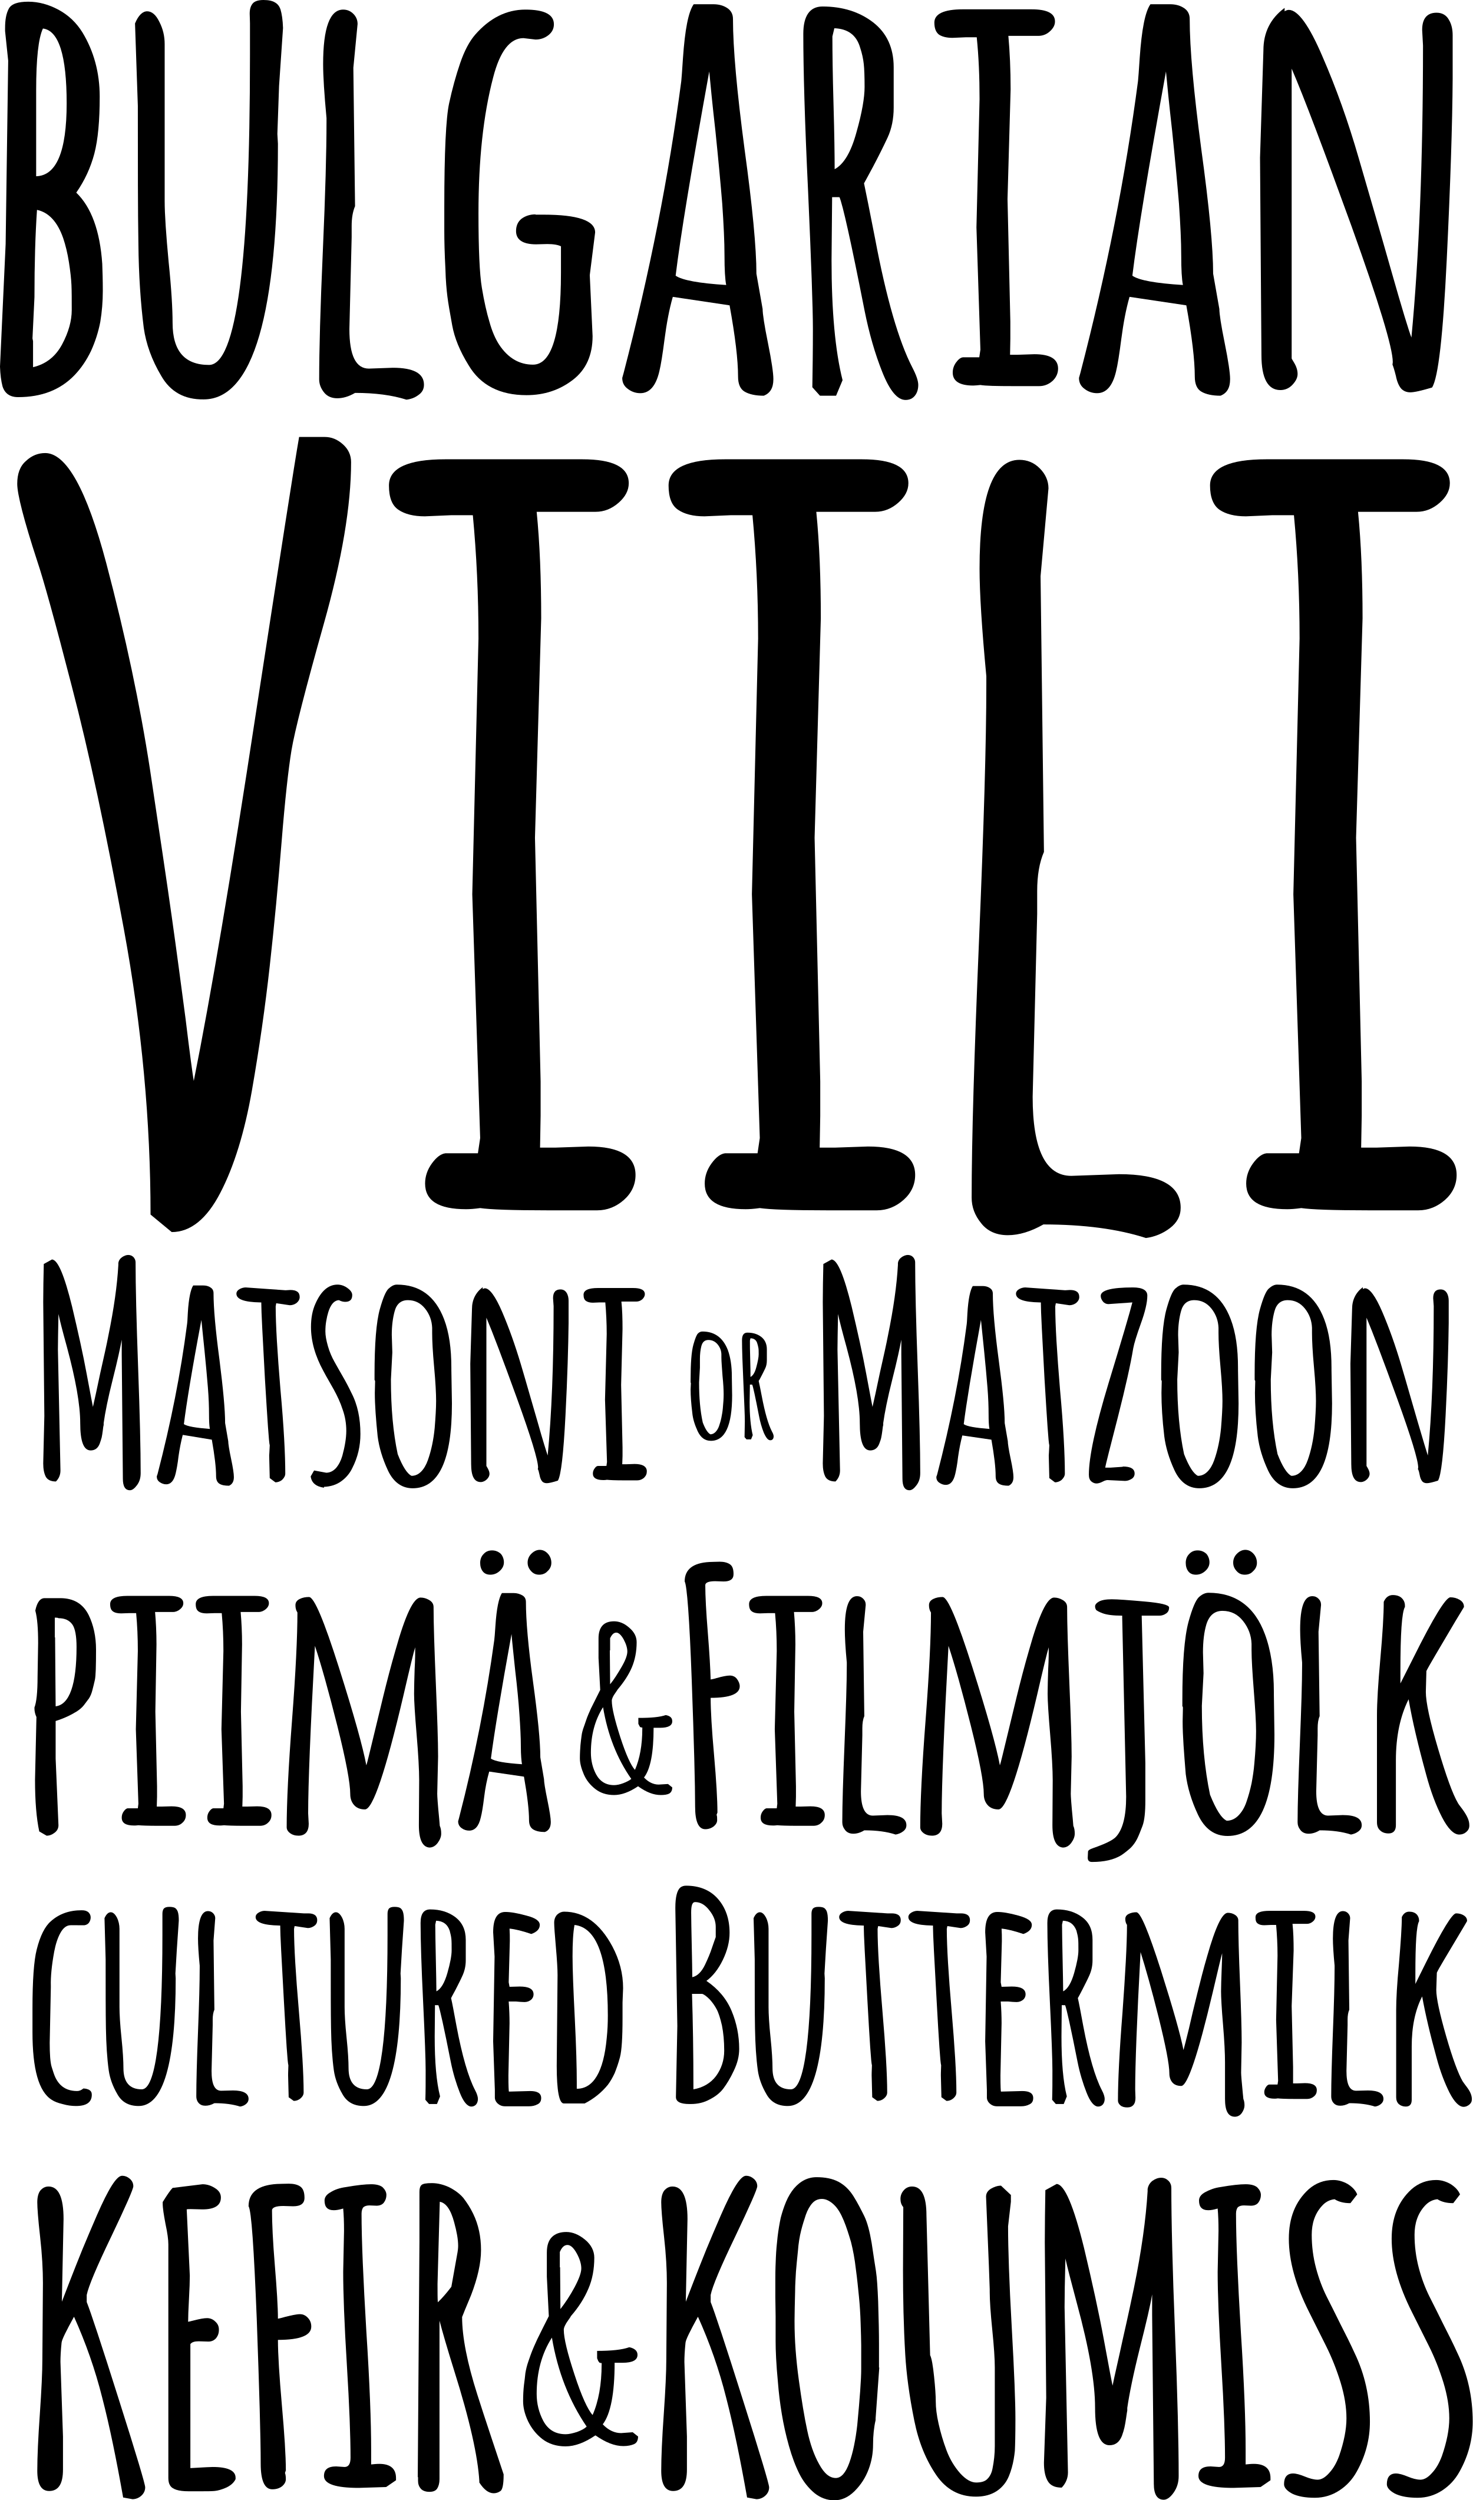 <?xml version="1.0" encoding="utf-8"?>
<!-- Generator: Adobe Illustrator 18.0.0, SVG Export Plug-In . SVG Version: 6.00 Build 0)  -->
<!DOCTYPE svg PUBLIC "-//W3C//DTD SVG 1.1//EN" "http://www.w3.org/Graphics/SVG/1.1/DTD/svg11.dtd">
<svg version="1.1" id="Layer_1" xmlns="http://www.w3.org/2000/svg" xmlns:xlink="http://www.w3.org/1999/xlink" x="0px" y="0px"
	 viewBox="0 0 521.5 885.1" enable-background="new 0 0 521.5 885.1" xml:space="preserve">
<g>
	<path d="M2.9,21.5L1.8,11V9.9c0-2.9,0.4-5.1,1.3-6.8C4,1.4,6.3,0.6,10,0.6s7.3,1,10.8,2.9c3.5,1.9,6.3,4.6,8.4,8
		c4,6.6,6.1,14.2,6.1,22.7c0,8.5-0.6,15.2-1.9,20.2c-1.3,4.9-3.4,9.5-6.4,13.8c5.3,5.1,8.4,13.5,9.2,25.2c0.1,2.7,0.2,5.8,0.2,9.6
		c0,3.7-0.3,7.4-0.9,11c-0.7,3.6-1.8,7-3.3,10.3c-1.6,3.3-3.5,6.1-5.8,8.5c-5,5.2-11.6,7.8-20,7.8c-2.9,0-4.7-1.3-5.5-3.8
		c-0.5-1.9-0.8-4.2-0.9-7l2-43.4L2.9,21.5z M11.5,119.8l0.2,1v9.2c4.6-1.1,8-3.8,10.3-8.1c2.3-4.3,3.4-8.4,3.4-12.1
		c0-3.7,0-6.7-0.1-8.9c-0.1-2.2-0.4-4.9-0.9-8.1c-0.5-3.2-1.2-6-2-8.4c-2-5.8-5.1-9.2-9.3-10.1c-0.6,8.8-0.9,19-0.9,30.9L11.5,119.8
		z M12.8,32v30.4c7.2-0.2,10.8-8.8,10.8-25.8c0-17-2.8-25.8-8.4-26.5C13.6,13.5,12.8,20.8,12.8,32z"/>
	<path d="M98.2,47.4l0.2,3.5c0,60.3-8.8,90.5-26.3,90.5c-6.8,0.1-11.8-2.7-15-8.3c-3.4-5.7-5.4-11.4-6.2-17
		c-1.1-8.7-1.8-18.7-1.9-29.9c-0.2-11.2-0.2-27.5-0.2-48.7L47.8,8.3C49,5.4,50.5,4,52.1,4c1.6,0,3.1,1.2,4.3,3.7
		c1.3,2.5,1.9,5.1,1.9,7.9v55.5c0,4.8,0.5,12,1.4,21.6c1,9.6,1.4,16.8,1.4,21.6c0,10,4.3,14.9,12.9,14.9c9.7,0,14.5-36.5,14.5-109.6
		V8.2l-0.1-3.4c0-1.6,0.4-2.8,1.1-3.6c0.7-0.8,2-1.2,3.8-1.2c1.8,0,3.2,0.3,4.1,0.9c0.9,0.5,1.5,1.3,1.9,2.4
		c0.5,1.7,0.8,3.8,0.9,6.6l-1.4,20.5L98.2,47.4z"/>
	<path d="M125.1,24l0.6,49c-0.8,1.9-1.2,4.2-1.2,7V84l-0.8,32.5c0,9.4,2.3,14,6.9,14l8.5-0.3c7.3,0,11,2,11,6c0,1.5-0.6,2.7-1.9,3.6
		c-1.3,1-2.7,1.5-4.3,1.7c-5-1.6-11.1-2.4-18.2-2.4c-2.2,1.3-4.3,1.9-6.3,1.9c-2,0-3.6-0.7-4.7-2.1c-1.1-1.4-1.7-2.9-1.7-4.6
		c0-10.1,0.4-25.3,1.3-45.5c0.9-20.3,1.3-35.5,1.3-45.5v-1.5c-0.8-8.5-1.2-14.9-1.2-19.1c0-12.9,2.4-19.3,7.1-19.3
		c1.4,0,2.6,0.5,3.6,1.5c1,1,1.5,2.2,1.5,3.6L125.1,24z"/>
	<path d="M208.8,97.4l1,21.6c0,6.7-2.3,11.9-7,15.5c-4.7,3.6-10.1,5.4-16.4,5.4c-9.4,0-16.3-3.5-20.5-10.6c-3.1-5-5-9.7-5.8-14.1
		c-0.8-4.4-1.4-7.8-1.7-10.2c-0.3-2.4-0.6-5.6-0.7-9.7c-0.3-5.6-0.4-10.2-0.4-13.6V73c0-19.2,0.6-31.3,1.7-36.4
		c1.1-5.1,2.4-9.8,3.9-14.2c1.5-4.4,3.3-7.8,5.4-10.2c5.1-5.8,11-8.8,17.7-8.8c6.7,0,10.1,1.7,10.1,5.2c0,1.6-0.7,2.9-2,3.9
		c-1.3,1-2.8,1.5-4.5,1.5l-4.3-0.5c-4.7,0-8.3,4.6-10.7,13.9c-3.5,13.3-5.2,29.3-5.2,48.1c0,12.8,0.4,21.6,1.2,26.4
		c0.8,4.8,1.7,8.8,2.7,12.1c0.9,3.3,2.1,6,3.4,8c3.1,4.7,7.1,7.1,12,7.1c6.6,0,9.9-10.8,9.9-32.5v-9.4c-1-0.5-2.6-0.8-4.8-0.8
		l-4,0.1c-4.7,0-7.1-1.6-7.1-4.7c0-1.9,0.7-3.4,2-4.4c1.4-1,3-1.5,4.9-1.5v0.1h2.8c12.2,0,18.3,2.1,18.3,6.3L208.8,97.4z"/>
	<path d="M267.8,96.9l2.2,12.5c0,1.7,0.6,5.7,1.9,12.1c1.3,6.4,1.9,10.7,1.9,12.6v0.2c0,3-1.1,4.9-3.4,5.8c-2.9,0-5.1-0.5-6.7-1.4
		c-1.6-0.9-2.4-2.7-2.4-5.4c0-5.8-1-14.2-3-25.2l-20.1-3c-1.3,4.5-2.2,9.5-2.9,14.8c-0.7,5.4-1.3,9.3-1.9,11.7
		c-1.2,5-3.4,7.6-6.7,7.6c-1.6,0-3.1-0.5-4.4-1.5c-1.4-1-2-2.3-2-3.9l0.5-1.8c9.2-35.4,16-69.8,20.4-103.3c0.1-0.9,0.3-3.6,0.6-8.2
		c0.7-10,1.9-16.3,3.8-19h6.9c1.9,0,3.5,0.4,4.9,1.3c1.4,0.9,2.1,2.2,2.1,3.9c0,10.4,1.4,25.7,4.1,46.1
		C266.4,73.2,267.8,87.9,267.8,96.9z M257.1,100.9c-0.4-2-0.6-5.5-0.6-10.4c0-4.9-0.3-11.1-0.8-18.4c-0.6-7.3-1.4-15.9-2.4-25.6
		c-1.1-9.7-1.8-16.8-2.2-21.2c-6.2,34.2-10.2,58.3-11.9,72.3C241.5,99.2,247.5,100.3,257.1,100.9z"/>
	<path d="M294.6,70l-0.2,22.1c0,18,1.3,32.2,3.9,42.5l-2.3,5.5h-5.7l-2.7-3c0.1-6.1,0.2-13,0.2-20.6c0-7.6-0.6-23.8-1.7-48.7
		c-1.2-24.9-1.7-43.5-1.7-55.8c0-6.4,2.3-9.7,6.8-9.7c7.1,0,13.1,1.9,17.9,5.6c4.8,3.7,7.3,9,7.3,15.9v14.3c0,3.9-0.7,7.5-2.2,10.7
		c-1.5,3.2-3.2,6.6-5.1,10.2c-1.9,3.6-3,5.5-3.2,5.9c0.7,3.3,2,9.8,3.9,19.5c4,21.2,8.4,36.4,13.2,45.7c1.4,2.7,2.1,4.7,2.1,6.2
		s-0.4,2.8-1.2,3.8c-0.8,1-1.9,1.5-3.3,1.5c-2.9,0-5.6-3.3-8.2-9.8c-2.6-6.5-4.7-13.8-6.3-21.8c-4.8-24.4-7.8-37.8-8.9-40.2H294.6z
		 M295.4,10l-0.7,2.9c0,5.6,0.1,13.6,0.4,24.1c0.3,10.5,0.4,18.2,0.4,22.9c3.2-1.7,5.8-6,7.7-13c2-7,2.9-12.4,2.9-16.1
		c0-3.7-0.1-6.5-0.3-8.2c-0.2-1.8-0.6-3.7-1.3-5.8C303.2,12.4,300.2,10.2,295.4,10z"/>
	<path d="M356.7,70.5l1,43.3v6.1l-0.1,5.7h2.7l5.9-0.2c5.6,0,8.4,1.7,8.4,5.1c0,1.7-0.7,3.2-2,4.4c-1.4,1.2-2.9,1.8-4.7,1.8h-9
		c-6.2,0-10.1-0.1-11.8-0.4c-1.1,0.1-1.9,0.2-2.5,0.2c-4.8,0-7.3-1.5-7.3-4.6c0-1.3,0.4-2.5,1.2-3.6c0.8-1.1,1.6-1.7,2.4-1.8h5.8
		l0.4-2.7l-1.4-43.3l1.1-45.4c0-7.8-0.3-15.1-1-21.9h-3.9l-4.7,0.2c-2,0-3.6-0.4-4.7-1.1c-1.1-0.8-1.7-2.2-1.7-4.3
		c0-3.1,3.4-4.7,10.1-4.7h24.3c5.5,0,8.3,1.4,8.3,4.3c0,1.3-0.6,2.4-1.8,3.5c-1.2,1.1-2.6,1.6-4.1,1.6H357
		c0.5,5.6,0.8,11.9,0.8,18.9L356.7,70.5z"/>
	<path d="M429.5,96.9l2.2,12.5c0,1.7,0.6,5.7,1.9,12.1c1.3,6.4,1.9,10.7,1.9,12.6v0.2c0,3-1.1,4.9-3.4,5.8c-2.9,0-5.1-0.5-6.7-1.4
		c-1.6-0.9-2.4-2.7-2.4-5.4c0-5.8-1-14.2-3-25.2l-20.1-3c-1.3,4.5-2.2,9.5-2.9,14.8c-0.7,5.4-1.3,9.3-1.9,11.7
		c-1.2,5-3.4,7.6-6.7,7.6c-1.6,0-3.1-0.5-4.4-1.5c-1.4-1-2-2.3-2-3.9l0.5-1.8c9.2-35.4,16-69.8,20.4-103.3c0.1-0.9,0.3-3.6,0.6-8.2
		c0.7-10,1.9-16.3,3.8-19h6.9c1.9,0,3.5,0.4,4.9,1.3c1.4,0.9,2.1,2.2,2.1,3.9c0,10.4,1.4,25.7,4.1,46.1
		C428.1,73.2,429.5,87.9,429.5,96.9z M418.8,100.9c-0.4-2-0.6-5.5-0.6-10.4c0-4.9-0.3-11.1-0.8-18.4c-0.6-7.3-1.4-15.9-2.4-25.6
		c-1.1-9.7-1.8-16.8-2.2-21.2c-6.2,34.2-10.2,58.3-11.9,72.3C403.1,99.2,409.1,100.3,418.8,100.9z"/>
	<path d="M446.1,55.8l1.2-38c0-6.3,2.5-11.3,7.5-15V4c0.5-0.3,1-0.5,1.5-0.5c3.2,0,7.2,5.5,11.9,16.5c4.8,11,9.1,23,12.9,36.2
		c3.8,13.1,7.7,26.4,11.5,39.8c3.8,13.4,6.2,21.2,7.1,23.5c2.7-28.5,4.1-63,4.1-103.4l-0.3-5.5c0-4,1.7-6.1,5.1-6.1
		c1.9,0,3.4,0.8,4.3,2.4c1,1.6,1.4,3.5,1.4,5.6v15.4c-0.1,16-0.8,37.3-2.1,64.1c-1.3,26.7-3,41.8-5.2,45.2c-3.7,1.1-6.3,1.7-7.7,1.7
		c-1.4,0-2.5-0.5-3.3-1.4c-0.8-1-1.4-2.4-1.8-4.4c-0.5-2-0.9-3.3-1.2-4l0.1-0.9c0-5-4.9-21.1-14.6-48.1c-9.8-27-16.8-45.6-21.2-55.8
		v102.6c0.1,0.3,0.4,0.7,0.8,1.4c0.9,1.5,1.3,2.8,1.3,4.1c0,1.3-0.6,2.5-1.8,3.8c-1.2,1.3-2.7,1.9-4.3,1.9c-4.4,0-6.7-4.1-6.7-12.4
		L446.1,55.8z"/>
</g>
<g>
	<path d="M68.6,382.7c6-29.9,13.3-73.1,21.9-129.6c8.7-56.5,13.8-89.3,15.4-98.4h9.1c2.4,0,4.5,0.9,6.4,2.6c1.9,1.7,2.9,3.8,2.9,6.3
		c0,15.2-3.2,34.4-9.7,57.4c-6.5,23.1-10.3,38-11.4,44.6c-1.1,6.7-2.3,17.5-3.5,32.4c-1.2,14.9-2.6,29.6-4.2,44
		c-1.6,14.4-3.7,29.1-6.3,44c-2.6,14.9-6.4,27.1-11.2,36.3c-4.8,9.3-10.6,13.9-17.2,13.9l-7.5-6.2c0-32.9-3.1-66.5-9.4-100.8
		c-6.3-34.3-12.4-63-18.5-86.3c-6-23.3-10.1-38-12.2-44.2c-4.8-14.7-7.1-23.8-7.1-27.4c0-3.6,1-6.3,3.1-8.1c2-1.9,4.3-2.8,6.8-2.8
		c7.5,0,14.7,13,21.6,38.9c6.9,26.1,12,50.4,15.5,73.1c3.4,22.7,6,40,7.7,52.1c1.7,12,3.3,24.1,4.9,36.2
		C67.2,373.1,68.2,380.4,68.6,382.7z"/>
	<path d="M189.4,296.6l2,86.3v12.1l-0.2,11.3h5.4l11.7-0.4c11.1,0,16.7,3.4,16.7,10.1c0,3.4-1.4,6.4-4.1,8.8
		c-2.7,2.4-5.9,3.7-9.4,3.7h-17.9c-12.3,0-20.2-0.3-23.6-0.8c-2.1,0.3-3.8,0.4-5,0.4c-9.7,0-14.5-3-14.5-9.1c0-2.5,0.8-4.9,2.4-7.1
		c1.6-2.2,3.2-3.4,4.8-3.6h11.5l0.8-5.4l-2.8-86.3l2.2-90.5c0-15.5-0.7-30-2-43.7h-7.7l-9.3,0.4c-4,0-7.1-0.8-9.3-2.3
		c-2.3-1.5-3.4-4.4-3.4-8.6c0-6.2,6.7-9.3,20-9.3h48.4c11,0,16.5,2.8,16.5,8.5c0,2.5-1.2,4.8-3.6,6.9c-2.4,2.1-5.1,3.2-8.1,3.2H190
		c1.1,11.1,1.6,23.7,1.6,37.7L189.4,296.6z"/>
	<path d="M288.4,296.6l2,86.3v12.1l-0.2,11.3h5.4l11.7-0.4c11.1,0,16.7,3.4,16.7,10.1c0,3.4-1.4,6.4-4.1,8.8
		c-2.7,2.4-5.9,3.7-9.4,3.7h-17.9c-12.3,0-20.2-0.3-23.6-0.8c-2.1,0.3-3.8,0.4-5,0.4c-9.7,0-14.5-3-14.5-9.1c0-2.5,0.8-4.9,2.4-7.1
		c1.6-2.2,3.2-3.4,4.8-3.6h11.5l0.8-5.4l-2.8-86.3l2.2-90.5c0-15.5-0.7-30-2-43.7h-7.7l-9.3,0.4c-4,0-7.1-0.8-9.3-2.3
		c-2.3-1.5-3.4-4.4-3.4-8.6c0-6.2,6.7-9.3,20-9.3h48.4c11,0,16.5,2.8,16.5,8.5c0,2.5-1.2,4.8-3.6,6.9c-2.4,2.1-5.1,3.2-8.1,3.2H289
		c1.1,11.1,1.6,23.7,1.6,37.7L288.4,296.6z"/>
	<path d="M368.4,204l1.2,97.6c-1.6,3.7-2.4,8.3-2.4,13.9v8.1l-1.6,64.7c0,18.7,4.6,28,13.7,28l16.9-0.6c14.5,0,21.8,4,21.8,11.9
		c0,2.9-1.3,5.3-3.8,7.2c-2.5,1.9-5.4,3.1-8.5,3.5c-9.9-3.2-22-4.8-36.3-4.8c-4.4,2.5-8.6,3.8-12.6,3.8c-4,0-7.2-1.4-9.4-4.2
		c-2.3-2.8-3.4-5.8-3.4-9.1c0-20.1,0.9-50.4,2.6-90.8c1.7-40.4,2.6-70.7,2.6-90.8v-3c-1.6-16.9-2.4-29.6-2.4-38.1
		c0-25.7,4.7-38.5,14.1-38.5c2.8,0,5.2,1,7.2,3c2,2,3.1,4.4,3.1,7.1L368.4,204z"/>
	<path d="M480.1,296.6l2,86.3v12.1l-0.2,11.3h5.4l11.7-0.4c11.1,0,16.7,3.4,16.7,10.1c0,3.4-1.4,6.4-4.1,8.8
		c-2.7,2.4-5.9,3.7-9.4,3.7h-17.9c-12.3,0-20.2-0.3-23.6-0.8c-2.1,0.3-3.8,0.4-5,0.4c-9.7,0-14.5-3-14.5-9.1c0-2.5,0.8-4.9,2.4-7.1
		c1.6-2.2,3.2-3.4,4.8-3.6h11.5l0.8-5.4l-2.8-86.3l2.2-90.5c0-15.5-0.7-30-2-43.7h-7.7l-9.3,0.4c-4,0-7.1-0.8-9.3-2.3
		c-2.2-1.5-3.4-4.4-3.4-8.6c0-6.2,6.7-9.3,20-9.3h48.4c11,0,16.5,2.8,16.5,8.5c0,2.5-1.2,4.8-3.6,6.9c-2.4,2.1-5.1,3.2-8.1,3.2
		h-20.8c1.1,11.1,1.6,23.7,1.6,37.7L480.1,296.6z"/>
</g>
<g>
	<path d="M15.7,501.3L15.3,461c0-4.5,0.1-9,0.2-13.5l2.9-1.6c2.1,0.1,4.4,5.7,7.1,16.6c2.1,8.9,3.9,16.9,5.2,24
		c1.3,7.1,2.1,11,2.2,11.6c0.5-2.2,1.4-6.2,2.6-12c1.3-5.8,2.3-10.2,2.9-13.4c1.9-9.3,3.1-17.6,3.5-24.9v-0.6
		c0.1-0.9,0.6-1.6,1.3-2.1c0.7-0.5,1.5-0.8,2.2-0.8c0.8,0,1.4,0.3,1.9,0.8c0.5,0.6,0.7,1.2,0.7,1.8c0,8.3,0.3,20.8,0.9,37.3
		c0.6,16.6,0.9,29,0.9,37.3c0,1.7-0.4,3.1-1.3,4.3c-0.9,1.2-1.7,1.8-2.5,1.8c-1.7,0-2.5-1.4-2.5-4.1l-0.4-43.9v-5.3
		c-0.5,2.7-1.5,7.4-3.2,14.1c-1.7,6.7-2.7,11.8-3.2,15.4v0.7c-0.1,0.3-0.2,0.9-0.3,1.9c-0.1,1-0.3,1.9-0.4,2.5
		c-0.2,0.7-0.4,1.4-0.7,2.2c-0.6,1.6-1.7,2.4-3.2,2.4c-2.5,0-3.7-3.2-3.7-9.7c0-6.4-1.6-15.4-4.7-26.9c-1.6-5.8-2.6-9.7-3-11.7
		c-0.1,5.6-0.2,9.8-0.2,12.6l0.9,42.8c0,1.5-0.5,2.8-1.6,3.9c-1.8,0-3-0.6-3.6-1.7c-0.6-1.2-0.9-2.7-0.9-4.7L15.7,501.3z"/>
	<path d="M79.7,503.8l1.1,6.4c0,0.8,0.3,2.9,1,6.2c0.7,3.3,1,5.4,1,6.5v0.1c0,1.5-0.6,2.5-1.7,3c-1.5,0-2.6-0.2-3.4-0.7
		c-0.8-0.5-1.2-1.4-1.2-2.7c0-3-0.5-7.2-1.5-12.9L64.7,508c-0.6,2.3-1.1,4.8-1.5,7.6c-0.3,2.7-0.7,4.7-1,6c-0.6,2.6-1.7,3.9-3.4,3.9
		c-0.8,0-1.6-0.3-2.3-0.8c-0.7-0.5-1-1.2-1-2l0.3-0.9c4.7-18.1,8.2-35.7,10.4-52.8c0.1-0.5,0.2-1.9,0.3-4.2c0.3-5.1,1-8.3,1.9-9.7
		H72c0.9,0,1.8,0.2,2.5,0.7c0.7,0.4,1.1,1.1,1.1,2c0,5.3,0.7,13.1,2.1,23.6C79,491.7,79.7,499.2,79.7,503.8z M74.3,505.9
		c-0.2-1-0.3-2.8-0.3-5.3c0-2.5-0.1-5.7-0.4-9.4c-0.3-3.7-0.7-8.1-1.2-13.1c-0.5-5-0.9-8.6-1.1-10.8C68,484.7,66,497,65.1,504.2
		C66.3,505,69.3,505.5,74.3,505.9z"/>
	<path d="M95.5,523.3l-0.2-8c0,0,0.1-1.2,0.2-3.6c-0.3-0.9-0.8-8.7-1.7-23.5c-0.8-14.8-1.3-23.8-1.3-27.1c-0.1,0-0.3,0-0.4,0
		c-5.6-0.1-8.4-1.1-8.4-3.1c0-0.6,0.4-1.2,1.1-1.6c0.7-0.4,1.5-0.6,2.2-0.6l14.1,1l1.7-0.1c2.2,0,3.3,0.8,3.3,2.5
		c0,0.8-0.4,1.5-1.1,2.1c-0.7,0.5-1.5,0.8-2.4,0.8l-4.8-0.7l-0.2,1.1c0,6.6,0.6,16.4,1.7,29.6c1.2,13.1,1.7,23,1.7,29.6
		c0,0.8-0.4,1.5-1.1,2.2c-0.7,0.6-1.6,0.9-2.4,0.9L95.5,523.3z"/>
	<path d="M111.2,520.6l4.3,0.8c1.3,0,2.5-0.6,3.5-1.7c1-1.2,1.7-2.6,2.2-4.3c0.9-3.3,1.4-6.3,1.4-8.8c0-2.6-0.4-5.1-1.3-7.6
		c-0.8-2.5-1.9-4.8-3.1-7c-1.2-2.2-2.5-4.3-3.7-6.6c-2.9-5.3-4.4-10.5-4.4-15.6c0-3.1,0.5-5.9,1.6-8.3c2-4.5,4.6-6.7,7.8-6.7
		c1.2,0,2.4,0.4,3.5,1.2c1.1,0.8,1.7,1.6,1.7,2.5c0,1.6-0.8,2.4-2.5,2.4c-0.7,0-1.5-0.2-2.2-0.6c-2.2,0.1-3.7,2.6-4.5,7.4
		c-0.2,1.1-0.3,2.3-0.3,3.7s0.3,3.1,0.9,5.2s1.4,3.9,2.3,5.5c0.9,1.6,1.9,3.4,3,5.3s2.1,3.8,3,5.7c2.2,4.2,3.2,9.1,3.2,14.6
		c0,4.2-0.9,8.2-2.9,12.1c-0.9,1.9-2.3,3.5-4,4.7c-1.7,1.2-3.7,1.8-6,1.9v0.3c-2.8-0.4-4.4-1.7-4.7-4L111.2,520.6z"/>
	<path d="M132.7,493.1l0.1-4c0-0.3-0.1-0.5-0.2-0.5v-1.9c0-10.9,0.6-18.7,1.9-23.3c1.1-3.9,2.1-6.3,3.1-7.2c1-0.9,1.9-1.4,2.9-1.4
		c8.1,0,13.6,4.1,16.7,12.2c1.8,4.7,2.6,10.4,2.6,17.3v0.8l0.2,11.8c0,20-4.6,30-13.9,30c-3.8,0-6.8-2.1-8.8-6.4
		c-1.9-4.1-3.1-8.1-3.6-12C133.1,502.6,132.7,497.4,132.7,493.1z M138.9,478.8l-0.5,9.6c0,10.1,0.8,18.9,2.4,26.4
		c1.7,4.4,3.4,7,4.9,7.7c1.3,0,2.4-0.5,3.4-1.5s1.8-2.4,2.4-4.1c0.6-1.7,1.1-3.5,1.5-5.4c0.4-1.9,0.7-3.9,0.9-6
		c0.3-3.7,0.5-6.9,0.5-9.5c0-2.6-0.2-6.6-0.7-12s-0.7-9.4-0.7-12.1v-1.8c-0.1-2.5-0.9-4.8-2.5-6.8c-1.6-2-3.6-3-6.1-3
		c-2.4,0-4,1.3-4.7,4c-0.6,2.2-1,5-1,8.3L138.9,478.8z"/>
	<path d="M166.5,482.8l0.6-19.4c0-3.2,1.3-5.8,3.8-7.7v0.7c0.3-0.2,0.5-0.3,0.8-0.3c1.6,0,3.7,2.8,6.1,8.4
		c2.4,5.6,4.6,11.8,6.6,18.5c2,6.7,3.9,13.5,5.9,20.3c1.9,6.8,3.2,10.8,3.6,12c1.4-14.5,2.1-32.2,2.1-52.9l-0.2-2.8
		c0-2.1,0.9-3.1,2.6-3.1c1,0,1.7,0.4,2.2,1.2c0.5,0.8,0.7,1.8,0.7,2.8v7.9c-0.1,8.2-0.4,19.1-1.1,32.7c-0.7,13.7-1.6,21.4-2.7,23.1
		c-1.9,0.6-3.2,0.9-3.9,0.9c-0.7,0-1.3-0.2-1.7-0.7c-0.4-0.5-0.7-1.2-0.9-2.3c-0.2-1-0.4-1.7-0.6-2l0.1-0.5c0-2.6-2.5-10.8-7.5-24.6
		c-5-13.8-8.6-23.3-10.8-28.5v52.5c0.1,0.1,0.2,0.4,0.4,0.7c0.4,0.7,0.7,1.4,0.7,2.1c0,0.6-0.3,1.3-0.9,1.9c-0.6,0.6-1.4,1-2.2,1
		c-2.3,0-3.4-2.1-3.4-6.4L166.5,482.8z"/>
	<path d="M219.9,490.3l0.5,22.1v3.1l-0.1,2.9h1.4l3-0.1c2.8,0,4.3,0.9,4.3,2.6c0,0.9-0.3,1.6-1,2.3c-0.7,0.6-1.5,0.9-2.4,0.9H221
		c-3.2,0-5.2-0.1-6.1-0.2c-0.5,0.1-1,0.1-1.3,0.1c-2.5,0-3.7-0.8-3.7-2.3c0-0.6,0.2-1.3,0.6-1.8c0.4-0.6,0.8-0.9,1.2-0.9h3l0.2-1.4
		l-0.7-22.1l0.6-23.2c0-4-0.2-7.7-0.5-11.2h-2l-2.4,0.1c-1,0-1.8-0.2-2.4-0.6c-0.6-0.4-0.9-1.1-0.9-2.2c0-1.6,1.7-2.4,5.1-2.4h12.4
		c2.8,0,4.2,0.7,4.2,2.2c0,0.6-0.3,1.2-0.9,1.8c-0.6,0.5-1.3,0.8-2.1,0.8H220c0.3,2.8,0.4,6.1,0.4,9.7L219.9,490.3z"/>
	<path d="M291.7,501.3l-0.4-40.3c0-4.5,0.1-9,0.2-13.5l2.9-1.6c2.1,0.1,4.4,5.7,7.1,16.6c2.1,8.9,3.9,16.9,5.2,24
		c1.3,7.1,2.1,11,2.2,11.6c0.5-2.2,1.4-6.2,2.6-12c1.3-5.8,2.3-10.2,2.9-13.4c1.9-9.3,3.1-17.6,3.5-24.9v-0.6
		c0.1-0.9,0.6-1.6,1.3-2.1c0.7-0.5,1.5-0.8,2.2-0.8c0.8,0,1.4,0.3,1.9,0.8c0.5,0.6,0.7,1.2,0.7,1.8c0,8.3,0.3,20.8,0.9,37.3
		s0.9,29,0.9,37.3c0,1.7-0.4,3.1-1.3,4.3c-0.9,1.2-1.7,1.8-2.5,1.8c-1.7,0-2.5-1.4-2.5-4.1l-0.4-43.9v-5.3
		c-0.5,2.7-1.5,7.4-3.2,14.1c-1.7,6.7-2.7,11.8-3.2,15.4v0.7c-0.1,0.3-0.2,0.9-0.3,1.9c-0.1,1-0.3,1.9-0.4,2.5s-0.4,1.4-0.7,2.2
		c-0.6,1.6-1.7,2.4-3.2,2.4c-2.5,0-3.7-3.2-3.7-9.7c0-6.4-1.6-15.4-4.7-26.9c-1.6-5.8-2.6-9.7-3-11.7c-0.1,5.6-0.2,9.8-0.2,12.6
		l0.9,42.8c0,1.5-0.5,2.8-1.6,3.9c-1.8,0-3-0.6-3.6-1.7c-0.6-1.2-0.9-2.7-0.9-4.7L291.7,501.3z"/>
	<path d="M355.7,503.8l1.1,6.4c0,0.8,0.3,2.9,1,6.2c0.7,3.3,1,5.4,1,6.5v0.1c0,1.5-0.6,2.5-1.7,3c-1.5,0-2.6-0.2-3.4-0.7
		c-0.8-0.5-1.2-1.4-1.2-2.7c0-3-0.5-7.2-1.5-12.9l-10.3-1.5c-0.6,2.3-1.1,4.8-1.5,7.6c-0.3,2.7-0.7,4.7-1,6
		c-0.6,2.6-1.7,3.9-3.4,3.9c-0.8,0-1.6-0.3-2.3-0.8c-0.7-0.5-1-1.2-1-2l0.3-0.9c4.7-18.1,8.2-35.7,10.4-52.8
		c0.1-0.5,0.2-1.9,0.3-4.2c0.3-5.1,1-8.3,1.9-9.7h3.5c0.9,0,1.8,0.2,2.5,0.7c0.7,0.4,1.1,1.1,1.1,2c0,5.3,0.7,13.1,2.1,23.6
		S355.7,499.2,355.7,503.8z M350.3,505.9c-0.2-1-0.3-2.8-0.3-5.3c0-2.5-0.1-5.7-0.4-9.4c-0.3-3.7-0.7-8.1-1.2-13.1
		c-0.5-5-0.9-8.6-1.1-10.8c-3.2,17.5-5.2,29.8-6.1,36.9C342.3,505,345.3,505.5,350.3,505.9z"/>
	<path d="M371.5,523.3l-0.2-8c0,0,0.1-1.2,0.2-3.6c-0.3-0.9-0.8-8.7-1.7-23.5c-0.8-14.8-1.3-23.8-1.3-27.1c-0.1,0-0.3,0-0.4,0
		c-5.6-0.1-8.4-1.1-8.4-3.1c0-0.6,0.4-1.2,1.1-1.6c0.7-0.4,1.5-0.6,2.2-0.6l14.1,1l1.7-0.1c2.2,0,3.3,0.8,3.3,2.5
		c0,0.8-0.4,1.5-1.1,2.1c-0.7,0.5-1.5,0.8-2.4,0.8l-4.8-0.7l-0.2,1.1c0,6.6,0.6,16.4,1.7,29.6c1.2,13.1,1.7,23,1.7,29.6
		c0,0.8-0.4,1.5-1.1,2.2c-0.7,0.6-1.6,0.9-2.4,0.9L371.5,523.3z"/>
	<path d="M398.3,524.3l-6.2-0.3c-0.4,0-1.1,0.2-1.8,0.6c-0.8,0.4-1.5,0.6-2.1,0.6c-0.6,0-1.2-0.2-1.8-0.7c-0.6-0.5-0.9-1.3-0.9-2.4
		c0-6.2,2.3-17,7-32.5c4.7-15.4,7.5-24.9,8.4-28.5l-8.5,0.6c-0.7,0-1.4-0.3-1.9-0.9c-0.5-0.6-0.8-1.3-0.8-2c0-2,3.8-3,11.4-3
		c3.4,0,5.1,1,5.1,2.9c0,2.4-0.8,5.8-2.3,9.9c-1.5,4.2-2.4,7.1-2.7,8.8c-0.9,5.5-2.7,13.6-5.4,24.2c-2.7,10.6-4.3,16.6-4.5,18h1.8
		l4.4-0.3v-0.1c2.8,0,4.2,0.8,4.2,2.5c0,0.8-0.4,1.5-1.1,1.9S399.2,524.3,398.3,524.3z"/>
	<path d="M411.2,493.1l0.1-4c0-0.3-0.1-0.5-0.2-0.5v-1.9c0-10.9,0.6-18.7,1.9-23.3c1.1-3.9,2.1-6.3,3.1-7.2c1-0.9,2-1.4,2.9-1.4
		c8.1,0,13.6,4.1,16.7,12.2c1.8,4.7,2.6,10.4,2.6,17.3v0.8l0.2,11.8c0,20-4.6,30-13.9,30c-3.8,0-6.8-2.1-8.8-6.4
		c-1.9-4.1-3.1-8.1-3.6-12C411.5,502.6,411.2,497.4,411.2,493.1z M417.3,478.8l-0.5,9.6c0,10.1,0.8,18.9,2.4,26.4
		c1.7,4.4,3.4,7,4.9,7.7c1.3,0,2.4-0.5,3.4-1.5c1-1,1.8-2.4,2.4-4.1c0.6-1.7,1.1-3.5,1.5-5.4c0.4-1.9,0.7-3.9,0.9-6
		c0.3-3.7,0.5-6.9,0.5-9.5c0-2.6-0.2-6.6-0.7-12s-0.7-9.4-0.7-12.1v-1.8c-0.1-2.5-0.9-4.8-2.5-6.8c-1.6-2-3.6-3-6.1-3
		c-2.4,0-4,1.3-4.7,4c-0.6,2.2-1,5-1,8.3L417.3,478.8z"/>
	<path d="M444.3,493.1l0.1-4c0-0.3-0.1-0.5-0.2-0.5v-1.9c0-10.9,0.6-18.7,1.9-23.3c1.1-3.9,2.1-6.3,3.1-7.2c1-0.9,2-1.4,2.9-1.4
		c8.1,0,13.6,4.1,16.7,12.2c1.8,4.7,2.6,10.4,2.6,17.3v0.8l0.2,11.8c0,20-4.6,30-13.9,30c-3.8,0-6.8-2.1-8.8-6.4
		c-1.9-4.1-3.1-8.1-3.6-12C444.6,502.6,444.3,497.4,444.3,493.1z M450.4,478.8l-0.5,9.6c0,10.1,0.8,18.9,2.4,26.4
		c1.7,4.4,3.4,7,4.9,7.7c1.3,0,2.4-0.5,3.4-1.5c1-1,1.8-2.4,2.4-4.1c0.6-1.7,1.1-3.5,1.5-5.4c0.4-1.9,0.7-3.9,0.9-6
		c0.3-3.7,0.5-6.9,0.5-9.5c0-2.6-0.2-6.6-0.7-12s-0.7-9.4-0.7-12.1v-1.8c-0.1-2.5-0.9-4.8-2.5-6.8c-1.6-2-3.6-3-6.1-3
		c-2.4,0-4,1.3-4.7,4c-0.6,2.2-1,5-1,8.3L450.4,478.8z"/>
	<path d="M478.1,482.8l0.6-19.4c0-3.2,1.3-5.8,3.8-7.7v0.7c0.3-0.2,0.5-0.3,0.8-0.3c1.6,0,3.7,2.8,6.1,8.4
		c2.4,5.6,4.6,11.8,6.6,18.5c2,6.7,3.9,13.5,5.9,20.3s3.2,10.8,3.6,12c1.4-14.5,2.1-32.2,2.1-52.9l-0.2-2.8c0-2.1,0.9-3.1,2.6-3.1
		c1,0,1.7,0.4,2.2,1.2c0.5,0.8,0.7,1.8,0.7,2.8v7.9c-0.1,8.2-0.4,19.1-1.1,32.7s-1.6,21.4-2.7,23.1c-1.9,0.6-3.2,0.9-3.9,0.9
		c-0.7,0-1.3-0.2-1.7-0.7c-0.4-0.5-0.7-1.2-0.9-2.3s-0.4-1.7-0.6-2l0.1-0.5c0-2.6-2.5-10.8-7.5-24.6c-5-13.8-8.6-23.3-10.8-28.5
		v52.5c0.1,0.1,0.2,0.4,0.4,0.7c0.4,0.7,0.7,1.4,0.7,2.1c0,0.6-0.3,1.3-0.9,1.9c-0.6,0.6-1.4,1-2.2,1c-2.3,0-3.4-2.1-3.4-6.4
		L478.1,482.8z"/>
</g>
<g>
	<path d="M244.5,491.9l0.1-2.1c0-0.2,0-0.3-0.1-0.3v-1c0-5.9,0.3-10,1-12.5c0.6-2.1,1.1-3.4,1.6-3.9c0.5-0.5,1-0.7,1.6-0.7
		c4.3,0,7.3,2.2,9,6.6c0.9,2.5,1.4,5.6,1.4,9.3v0.4l0.1,6.3c0,10.7-2.5,16.1-7.5,16.1c-2.1,0-3.6-1.1-4.7-3.4
		c-1-2.2-1.7-4.3-1.9-6.5C244.7,497,244.5,494.2,244.5,491.9z M247.8,484.2l-0.3,5.2c0,5.4,0.4,10.1,1.3,14.2
		c0.9,2.4,1.8,3.7,2.7,4.2c0.7,0,1.3-0.3,1.8-0.8c0.5-0.5,1-1.3,1.3-2.2c0.3-0.9,0.6-1.9,0.8-2.9c0.2-1,0.4-2.1,0.5-3.2
		c0.2-2,0.3-3.7,0.3-5.1c0-1.4-0.1-3.6-0.4-6.5c-0.2-2.9-0.4-5.1-0.4-6.5v-1c0-1.4-0.5-2.6-1.3-3.6c-0.9-1.1-2-1.6-3.3-1.6
		c-1.3,0-2.1,0.7-2.5,2.2c-0.3,1.2-0.5,2.7-0.5,4.5L247.8,484.2z"/>
	<path d="M265.5,490.3l-0.1,6.1c0,4.9,0.4,8.8,1.1,11.7l-0.6,1.5h-1.6l-0.7-0.8c0-1.7,0.1-3.6,0.1-5.6c0-2.1-0.2-6.5-0.5-13.4
		c-0.3-6.8-0.5-11.9-0.5-15.3c0-1.8,0.6-2.7,1.9-2.7c2,0,3.6,0.5,4.9,1.5c1.3,1,2,2.5,2,4.4v3.9c0,1.1-0.2,2.1-0.6,2.9
		c-0.4,0.9-0.9,1.8-1.4,2.8c-0.5,1-0.8,1.5-0.9,1.6c0.2,0.9,0.6,2.7,1.1,5.4c1.1,5.8,2.3,10,3.6,12.5c0.4,0.7,0.6,1.3,0.6,1.7
		s-0.1,0.8-0.3,1c-0.2,0.3-0.5,0.4-0.9,0.4c-0.8,0-1.5-0.9-2.3-2.7c-0.7-1.8-1.3-3.8-1.7-6c-1.3-6.7-2.1-10.4-2.4-11H265.5z
		 M265.7,473.8l-0.2,0.8c0,1.5,0,3.7,0.1,6.6c0.1,2.9,0.1,5,0.1,6.3c0.9-0.5,1.6-1.6,2.1-3.6c0.5-1.9,0.8-3.4,0.8-4.4
		c0-1,0-1.8-0.1-2.3c-0.1-0.5-0.2-1-0.4-1.6C267.8,474.5,267,473.8,265.7,473.8z"/>
</g>
<g>
	<g>
		<path d="M13.3,593.6l0.2-11.9c0-5.1-0.3-8.9-1-11.5c0.6-2.9,1.7-4.4,3.3-4.4h5.5c4.8,0,8.1,2,10.1,6c1.7,3.5,2.6,7.6,2.6,12.2
			c0,5.8-0.1,9.3-0.4,10.7c-0.3,1.3-0.6,2.6-0.9,3.7c-0.3,1.2-0.7,2.1-1.2,2.9c-0.5,0.7-1.1,1.5-1.8,2.4c-0.7,0.9-1.6,1.6-2.5,2.2
			c-2.1,1.3-4.6,2.5-7.5,3.4v13.3l1,23.6c0,1-0.4,1.9-1.3,2.6c-0.9,0.7-1.8,1.1-2.9,1.1l-2.6-1.5c-1-4.6-1.5-10.7-1.5-18.3l0.5-22.2
			c-0.5-1.1-0.7-2.1-0.7-3v-0.4C12.9,602.7,13.3,599.2,13.3,593.6z M19.5,579.7l0.2,24.2v0.2c4.9-0.6,7.4-7.7,7.4-21
			c0-3.9-0.5-6.6-1.5-8c-1.1-1.5-2.7-2.2-4.9-2.2c0-0.1-0.4-0.2-1.3-0.2V579.7z"/>
		<path d="M55,606l0.6,26.4v3.7l-0.1,3.5h1.6l3.6-0.1c3.4,0,5.1,1,5.1,3.1c0,1.1-0.4,2-1.2,2.7c-0.8,0.8-1.8,1.1-2.9,1.1h-5.5
			c-3.8,0-6.2-0.1-7.2-0.2c-0.6,0.1-1.2,0.1-1.5,0.1c-3,0-4.4-0.9-4.4-2.8c0-0.8,0.2-1.5,0.7-2.2c0.5-0.7,1-1.1,1.5-1.1h3.5l0.2-1.6
			l-0.9-26.4l0.7-27.7c0-4.7-0.2-9.2-0.6-13.4h-2.4l-2.9,0.1c-1.2,0-2.2-0.2-2.9-0.7c-0.7-0.5-1-1.3-1-2.6c0-1.9,2-2.9,6.1-2.9h14.8
			c3.4,0,5,0.9,5,2.6c0,0.8-0.4,1.5-1.1,2.1c-0.7,0.6-1.6,1-2.5,1h-6.4c0.3,3.4,0.5,7.3,0.5,11.5L55,606z"/>
		<path d="M85.3,606l0.6,26.4v3.7l-0.1,3.5h1.6l3.6-0.1c3.4,0,5.1,1,5.1,3.1c0,1.1-0.4,2-1.2,2.7c-0.8,0.8-1.8,1.1-2.9,1.1h-5.5
			c-3.8,0-6.2-0.1-7.2-0.2c-0.6,0.1-1.2,0.1-1.5,0.1c-3,0-4.4-0.9-4.4-2.8c0-0.8,0.2-1.5,0.7-2.2c0.5-0.7,1-1.1,1.5-1.1h3.5l0.2-1.6
			l-0.9-26.4l0.7-27.7c0-4.7-0.2-9.2-0.6-13.4h-2.4l-2.9,0.1c-1.2,0-2.2-0.2-2.9-0.7c-0.7-0.5-1-1.3-1-2.6c0-1.9,2-2.9,6.1-2.9h14.8
			c3.4,0,5,0.9,5,2.6c0,0.8-0.4,1.5-1.1,2.1c-0.7,0.6-1.6,1-2.5,1h-6.4c0.3,3.4,0.5,7.3,0.5,11.5L85.3,606z"/>
		<path d="M148.3,646.2l0.1-15.9c0-3.7-0.3-9.1-0.9-16.2c-0.6-7.1-0.9-11.9-0.9-14.4c0-2.5,0.1-5.4,0.2-8.8c0.2-3.4,0.2-6,0.2-7.7
			c-0.4,1.1-1.8,6.8-4.2,17.2c-6.3,26.8-10.8,40.2-13.6,40.2c-1.6,0-2.9-0.5-3.8-1.5c-0.9-1-1.4-2.3-1.4-3.9c0-3.9-1.5-12-4.6-24.3
			c-3.1-12.3-5.7-21.6-7.9-28.2c-1.6,29.3-2.4,49-2.4,59.3l0.2,3.7c0,1.3-0.3,2.4-0.9,3.1c-0.6,0.7-1.5,1.1-2.7,1.1s-2.2-0.3-3-0.9
			c-0.8-0.6-1.2-1.3-1.2-2.1c0-8.5,0.6-21.1,1.9-38c1.3-16.9,1.9-29.6,1.9-38c-0.5-0.8-0.7-1.6-0.7-2.6c0-1,0.5-1.7,1.5-2.2
			c1-0.5,2.1-0.7,3.3-0.7c1.8,0,5.3,8.3,10.6,25c5.3,16.7,8.5,28.2,9.7,34.6c0.4-1.2,1.1-4.3,2.3-9.2c1.2-4.9,2.4-10,3.7-15.3
			c1.3-5.3,2.7-10.7,4.3-16.2c3.5-12.5,6.4-18.7,8.9-18.7c1.1,0,2.1,0.3,3.1,0.9c1,0.6,1.5,1.4,1.5,2.5c0,6,0.3,14.9,0.8,26.9
			c0.5,11.9,0.8,20.6,0.8,26l-0.3,13.1v0.1c0,0.9,0.2,3.9,0.7,8.9l0.2,2.4c0.4,0.9,0.5,1.8,0.5,2.8c0,1-0.4,2.1-1.2,3.2
			c-0.8,1.1-1.8,1.7-3,1.7C149.6,653.9,148.3,651.3,148.3,646.2z"/>
		<path d="M191.3,622.2l1.3,7.7c0,1,0.4,3.5,1.2,7.4c0.8,3.9,1.2,6.5,1.2,7.7v0.1c0,1.8-0.7,3-2.1,3.5c-1.7,0-3.1-0.3-4.1-0.9
			c-1-0.6-1.5-1.7-1.5-3.3c0-3.5-0.6-8.6-1.8-15.4l-12.3-1.8c-0.8,2.8-1.4,5.8-1.8,9.1c-0.4,3.3-0.8,5.7-1.2,7.2
			c-0.7,3.1-2.1,4.6-4.1,4.6c-1,0-1.9-0.3-2.7-0.9c-0.8-0.6-1.2-1.4-1.2-2.4l0.3-1.1c5.6-21.6,9.7-42.6,12.5-63.1
			c0.1-0.6,0.2-2.2,0.4-5c0.4-6.1,1.2-9.9,2.3-11.6h4.2c1.1,0,2.1,0.3,3,0.8c0.9,0.5,1.3,1.3,1.3,2.4c0,6.3,0.8,15.7,2.5,28.1
			C190.4,607.7,191.3,616.7,191.3,622.2z M178.4,553.1c0,1.2-0.5,2.2-1.5,3.1c-1,0.9-2.1,1.3-3.3,1.3c-1.2,0-2.1-0.4-2.7-1.2
			c-0.6-0.8-0.9-1.8-0.9-3c0-1.2,0.4-2.3,1.2-3.1c0.8-0.9,1.8-1.3,3-1.3c1.2,0,2.2,0.4,3.1,1.2C178,550.9,178.4,552,178.4,553.1z
			 M184.8,624.6c-0.2-1.2-0.4-3.3-0.4-6.4s-0.2-6.8-0.5-11.2c-0.3-4.5-0.8-9.7-1.5-15.6c-0.6-5.9-1.1-10.2-1.3-12.9
			c-3.8,20.9-6.2,35.6-7.3,44.1C175.2,623.6,178.9,624.2,184.8,624.6z M190.9,557.5c-1.2,0-2.1-0.4-2.9-1.3c-0.8-0.9-1.2-1.8-1.2-3
			c0-1.1,0.4-2.2,1.3-3.1c0.9-0.9,1.9-1.4,3-1.4c1.1,0,2.1,0.5,2.9,1.4c0.8,0.9,1.2,2,1.2,3.2c0,1.2-0.5,2.2-1.4,3
			C193.1,557.1,192,557.5,190.9,557.5z"/>
		<path d="M254,641.7l-0.3,0.8c0.2,0.5,0.2,1.1,0.2,1.9s-0.4,1.5-1.2,2.2c-0.8,0.6-1.8,1-3,1c-2.4,0-3.6-2.7-3.6-8
			c0-7.9-0.4-22.8-1.2-44.8c-0.8-22-1.7-33.6-2.5-34.9c0-4.3,3-6.6,8.8-6.9c0.9,0,2.1-0.1,3.6-0.1c1.5,0,2.7,0.3,3.6,0.9
			c0.9,0.6,1.3,1.7,1.3,3.5s-1.2,2.6-3.5,2.6l-3-0.1c-2.3,0-3.5,0.5-3.5,1.4c0,3.8,0.3,9.5,0.9,16.9c0.6,7.4,0.9,12.9,1,16.5
			c0.5-0.1,1.2-0.2,2.1-0.5c2.1-0.6,3.7-0.9,4.7-0.9c1,0,1.9,0.4,2.5,1.2s1,1.7,1,2.6c0,2.7-3.4,4.1-10.3,4.1
			c0,4.5,0.4,11.2,1.2,20.2C253.6,630.4,254,637.2,254,641.7z"/>
		<path d="M281.2,606l0.6,26.4v3.7l-0.1,3.5h1.6l3.6-0.1c3.4,0,5.1,1,5.1,3.1c0,1.1-0.4,2-1.2,2.7c-0.8,0.8-1.8,1.1-2.9,1.1h-5.5
			c-3.8,0-6.2-0.1-7.2-0.2c-0.6,0.1-1.2,0.1-1.5,0.1c-3,0-4.4-0.9-4.4-2.8c0-0.8,0.2-1.5,0.7-2.2c0.5-0.7,1-1.1,1.5-1.1h3.5l0.2-1.6
			l-0.9-26.4l0.7-27.7c0-4.7-0.2-9.2-0.6-13.4H272l-2.9,0.1c-1.2,0-2.2-0.2-2.9-0.7c-0.7-0.5-1-1.3-1-2.6c0-1.9,2-2.9,6.1-2.9h14.8
			c3.4,0,5,0.9,5,2.6c0,0.8-0.4,1.5-1.1,2.1c-0.7,0.6-1.6,1-2.5,1h-6.4c0.3,3.4,0.5,7.3,0.5,11.5L281.2,606z"/>
		<path d="M305.6,577.7l0.4,29.9c-0.5,1.1-0.7,2.6-0.7,4.3v2.5l-0.5,19.8c0,5.7,1.4,8.6,4.2,8.6l5.2-0.2c4.5,0,6.7,1.2,6.7,3.6
			c0,0.9-0.4,1.6-1.2,2.2c-0.8,0.6-1.6,0.9-2.6,1.1c-3-1-6.7-1.5-11.1-1.5c-1.3,0.8-2.6,1.2-3.9,1.2c-1.2,0-2.2-0.4-2.9-1.3
			c-0.7-0.9-1-1.8-1-2.8c0-6.2,0.3-15.4,0.8-27.8s0.8-21.6,0.8-27.8v-0.9c-0.5-5.2-0.7-9.1-0.7-11.7c0-7.9,1.4-11.8,4.3-11.8
			c0.9,0,1.6,0.3,2.2,0.9c0.6,0.6,0.9,1.3,0.9,2.2L305.6,577.7z"/>
		<path d="M372.6,646.2l0.1-15.9c0-3.7-0.3-9.1-0.9-16.2c-0.6-7.1-0.9-11.9-0.9-14.4c0-2.5,0.1-5.4,0.2-8.8c0.2-3.4,0.2-6,0.2-7.7
			c-0.4,1.1-1.8,6.8-4.2,17.2c-6.3,26.8-10.8,40.2-13.6,40.2c-1.6,0-2.9-0.5-3.8-1.5c-0.9-1-1.4-2.3-1.4-3.9c0-3.9-1.5-12-4.6-24.3
			c-3.1-12.3-5.7-21.6-7.9-28.2c-1.6,29.3-2.4,49-2.4,59.3l0.2,3.7c0,1.3-0.3,2.4-0.9,3.1s-1.5,1.1-2.7,1.1s-2.2-0.3-3-0.9
			c-0.8-0.6-1.2-1.3-1.2-2.1c0-8.5,0.6-21.1,1.9-38c1.3-16.9,1.9-29.6,1.9-38c-0.5-0.8-0.7-1.6-0.7-2.6c0-1,0.5-1.7,1.5-2.2
			c1-0.5,2.1-0.7,3.3-0.7c1.8,0,5.3,8.3,10.6,25s8.5,28.2,9.7,34.6c0.4-1.2,1.1-4.3,2.3-9.2c1.2-4.9,2.4-10,3.7-15.3
			c1.3-5.3,2.7-10.7,4.3-16.2c3.5-12.5,6.4-18.7,8.9-18.7c1.1,0,2.1,0.3,3.1,0.9c1,0.6,1.5,1.4,1.5,2.5c0,6,0.3,14.9,0.8,26.9
			c0.5,11.9,0.8,20.6,0.8,26l-0.3,13.1v0.1c0,0.9,0.2,3.9,0.7,8.9l0.2,2.4c0.4,0.9,0.5,1.8,0.5,2.8c0,1-0.4,2.1-1.2,3.2
			c-0.8,1.1-1.8,1.7-3,1.7C373.9,653.9,372.6,651.3,372.6,646.2z"/>
		<path d="M404.2,571.8l1.3,52.4v13.2c0,4.1-0.3,7.1-1,9c-0.7,1.8-1.3,3.4-1.9,4.6c-0.6,1.2-1.4,2.3-2.3,3.2c-1,0.9-2.1,1.8-3.3,2.6
			c-2.6,1.6-6,2.4-10.4,2.4c-1,0-1.5-0.5-1.5-1.5l0.1-2.1c0-0.5,0.6-0.9,1.8-1.3c4.3-1.5,7-2.8,8.1-4c2.4-2.6,3.6-7.3,3.6-14.2
			l-1.4-63.6V572c-3.2,0-5.4-0.3-6.8-0.8s-2.2-1-2.4-1.2c-0.2-0.3-0.4-0.7-0.4-1.3c0-0.6,0.5-1.2,1.4-1.7c0.9-0.5,2.4-0.8,4.5-0.8
			s6,0.3,11.7,0.8c5.7,0.5,8.6,1.2,8.6,2.1c0,0.9-0.3,1.6-1,2.1c-0.7,0.5-1.5,0.8-2.4,0.8H404.2z"/>
		<path d="M418.7,609.4l0.1-4.7c0-0.4-0.1-0.6-0.2-0.6v-2.2c0-13,0.7-22.3,2.2-27.8c1.3-4.7,2.5-7.5,3.6-8.6
			c1.2-1.1,2.3-1.6,3.5-1.6c9.6,0,16.3,4.9,19.9,14.6c2.1,5.6,3.2,12.5,3.2,20.7v0.9l0.2,14.1c0,23.9-5.5,35.8-16.6,35.8
			c-4.6,0-8.1-2.5-10.5-7.6c-2.3-4.9-3.7-9.6-4.3-14.3C419.2,620.7,418.7,614.6,418.7,609.4z M428.2,553.1c0,1.2-0.5,2.2-1.5,3.1
			c-1,0.9-2.1,1.3-3.3,1.3c-1.2,0-2.1-0.4-2.7-1.2c-0.6-0.8-0.9-1.8-0.9-3c0-1.2,0.4-2.3,1.2-3.1c0.8-0.9,1.8-1.3,3-1.3
			c1.2,0,2.2,0.4,3.1,1.2C427.8,550.9,428.2,552,428.2,553.1z M426.1,592.4l-0.6,11.5c0,12,1,22.5,2.9,31.5c2.1,5.2,4,8.3,5.9,9.2
			c1.5,0,2.9-0.6,4.1-1.8c1.2-1.2,2.2-2.8,2.9-4.9c0.7-2,1.3-4.2,1.8-6.5c0.4-2.2,0.8-4.6,1-7.2c0.4-4.4,0.6-8.2,0.6-11.3
			c0-3.1-0.3-7.9-0.8-14.3c-0.5-6.4-0.8-11.2-0.8-14.4V582c-0.1-3-1.1-5.7-3-8.1c-1.9-2.4-4.3-3.6-7.3-3.6c-2.8,0-4.7,1.6-5.7,4.8
			c-0.8,2.7-1.2,6-1.2,9.9L426.1,592.4z M440.7,557.5c-1.2,0-2.1-0.4-2.9-1.3c-0.8-0.9-1.2-1.8-1.2-3c0-1.1,0.4-2.2,1.3-3.1
			c0.9-0.9,1.9-1.4,3-1.4c1.1,0,2.1,0.5,2.9,1.4c0.8,0.9,1.2,2,1.2,3.2c0,1.2-0.5,2.2-1.4,3C442.9,557.1,441.9,557.5,440.7,557.5z"
			/>
		<path d="M466.8,577.7l0.4,29.9c-0.5,1.1-0.7,2.6-0.7,4.3v2.5l-0.5,19.8c0,5.7,1.4,8.6,4.2,8.6l5.2-0.2c4.5,0,6.7,1.2,6.7,3.6
			c0,0.9-0.4,1.6-1.2,2.2c-0.8,0.6-1.6,0.9-2.6,1.1c-3-1-6.7-1.5-11.1-1.5c-1.3,0.8-2.6,1.2-3.9,1.2c-1.2,0-2.2-0.4-2.9-1.3
			c-0.7-0.9-1-1.8-1-2.8c0-6.2,0.3-15.4,0.8-27.8s0.8-21.6,0.8-27.8v-0.9c-0.5-5.2-0.7-9.1-0.7-11.7c0-7.9,1.4-11.8,4.3-11.8
			c0.9,0,1.6,0.3,2.2,0.9c0.6,0.6,0.9,1.3,0.9,2.2L466.8,577.7z"/>
		<path d="M505,591.6l-0.2,7.4c0,3.6,1.4,10.2,4.3,20c2.9,9.8,5.2,16.2,7.1,19.4c0.2,0.4,0.8,1.1,1.6,2.2c0.8,1.1,1.4,2.1,1.8,3
			c0.4,0.9,0.6,1.7,0.6,2.7s-0.4,1.7-1.1,2.3c-0.7,0.6-1.5,0.9-2.5,0.9c-1.9,0-4-2.1-6.1-6.2c-2.1-4.1-4-9.1-5.6-15.1
			c-2.8-10.2-4.9-19-6.2-26.6c-3,6-4.5,13.2-4.5,21.6v23c0,1.9-0.9,2.9-2.6,2.9c-1.3,0-2.3-0.4-3-1.1c-0.8-0.7-1.1-1.7-1.1-2.9
			v-37.8c0-4.5,0.4-11.2,1.2-20.1c0.8-8.9,1.2-15.6,1.2-20.1c0.7-1.6,1.8-2.4,3.2-2.4c1.4,0,2.5,0.4,3.2,1.1
			c0.8,0.8,1.1,1.7,1.1,2.7v0.4c-1.1,1.9-1.6,9.5-1.6,22.7v4.4c0.1-0.2,1.6-3.2,4.6-9.1c7.1-14.3,11.5-21.4,13.1-21.4
			c1.2,0,2.3,0.3,3.3,0.9c1,0.6,1.5,1.4,1.5,2.5c0,0.1-1,1.7-3,5C509.3,584.1,505.8,589.9,505,591.6z"/>
	</g>
	<g>
		<path d="M226.4,608.2c4.2,0,7.3-0.3,9.3-1c1.6,0.3,2.3,1,2.3,2.2c0,1.5-1.4,2.3-4.3,2.3l-0.2,0h-2.1c0,8.8-1.1,14.6-3.4,17.6
			c1.6,1.7,3.4,2.5,5.2,2.5l3.3-0.2l1.5,1.2c0,1.1-0.4,1.8-1.1,2.2c-0.8,0.4-1.8,0.5-3,0.5c-2.5,0-5.1-1-8-3.1
			c-3.1,2.1-5.9,3.1-8.5,3.1c-2.6,0-4.8-0.7-6.6-2.1c-1.8-1.4-3.2-3.1-4.1-5.2c-0.9-2.1-1.4-4-1.4-5.7s0.1-3.3,0.2-4.6
			c0.1-1.3,0.3-2.5,0.4-3.4c0.1-0.9,0.4-2.1,0.9-3.4c0.5-1.4,0.8-2.3,1-2.9c0.2-0.6,0.7-1.7,1.4-3.3c1-2,2.1-4.2,3.3-6.6l-0.6-11.3
			V580c0-2,0.5-3.5,1.4-4.5s2.3-1.5,4.1-1.5c1.8,0,3.6,0.7,5.3,2.2c1.8,1.5,2.7,3.2,2.7,5.2c0,3.3-0.6,6.3-1.7,8.9
			c-1.1,2.6-2.8,5.2-5,7.8c-0.1,0.2-0.4,0.6-0.8,1.2c-0.9,1.2-1.3,2.2-1.3,2.8c0,2.4,1,6.7,3,12.9c2,6.2,3.8,10.1,5.2,11.6
			c1.7-3.9,2.6-8.8,2.6-14.6v-0.4c-0.4,0-0.7-0.1-0.8-0.2c-0.1-0.2-0.2-0.3-0.2-0.3c0-0.1-0.1-0.2-0.2-0.4c-0.1-0.2-0.2-0.4-0.2-0.4
			V608.2z M213.5,604.4c-2.9,4.6-4.3,9.9-4.3,16.1c0,2.8,0.6,5.3,1.8,7.6c1.4,2.6,3.5,3.9,6.4,3.9c0.9,0,2-0.2,3.3-0.7
			c1.3-0.5,2.2-1,2.8-1.5C218.4,622.5,215.1,614,213.5,604.4z M215.9,584.3l0.1,11.1v0.9c1.4-1.7,2.7-3.8,4.1-6.2s2-4.2,2-5.4
			s-0.4-2.6-1.3-4.3c-0.9-1.6-1.8-2.4-2.6-2.4c-0.9,0-1.6,0.7-2.2,2V584.3z"/>
	</g>
</g>
<g>
	<path d="M11.5,719.5l0-6v-2.4c0-10,0.5-17,1.5-20.9c1.2-4.8,2.9-8.2,5-10c2.9-2.6,6.5-3.9,10.9-3.9c1.1,0,1.8,0.2,2.4,0.7
		c0.5,0.5,0.8,1.1,0.8,1.8s-0.2,1.3-0.6,1.9c-0.4,0.5-0.9,0.8-1.6,0.9H25c-1.4,0-2.6,0.9-3.6,2.7c-1,1.8-1.7,4-2.2,6.6
		c-0.9,4.9-1.3,9-1.2,12.2v0.5l-0.4,19.6c0,4.1,0.2,7,0.7,8.6s0.9,2.9,1.4,3.9c0.5,1,1.1,1.8,1.7,2.4c1.5,1.5,3.5,2.2,5.9,2.2
		c0.8,0,1.5-0.3,2.2-0.9c0.8,0,1.5,0.2,2.1,0.5c0.6,0.4,0.9,0.9,0.9,1.7c0,2.7-1.9,4-5.6,4c-1.5,0-3.1-0.2-4.8-0.7
		c-1.7-0.4-2.9-0.9-3.8-1.5C13.7,740.5,11.5,732.5,11.5,719.5z"/>
	<path d="M62.1,698.7l0.1,1.7c0,30.1-4.4,45.2-13.1,45.2c-3.4,0-5.9-1.3-7.5-4.1c-1.7-2.9-2.7-5.7-3.1-8.5c-0.6-4.3-0.9-9.3-1-14.9
		c-0.1-5.6-0.1-13.7-0.1-24.4l-0.4-14.6c0.6-1.4,1.4-2.1,2.2-2.1c0.8,0,1.5,0.6,2.2,1.9c0.6,1.2,0.9,2.6,0.9,4v27.7
		c0,2.4,0.2,6,0.7,10.8c0.5,4.8,0.7,8.4,0.7,10.8c0,5,2.2,7.5,6.5,7.5c4.8,0,7.3-18.3,7.3-54.8v-5.7l0-1.7c0-0.8,0.2-1.4,0.5-1.8
		c0.4-0.4,1-0.6,1.9-0.6c0.9,0,1.6,0.1,2.1,0.4c0.4,0.3,0.7,0.7,0.9,1.2c0.3,0.8,0.4,1.9,0.4,3.3l-0.7,10.2L62.1,698.7z"/>
	<path d="M75.6,687l0.3,24.5c-0.4,0.9-0.6,2.1-0.6,3.5v2l-0.4,16.2c0,4.7,1.1,7,3.4,7l4.2-0.1c3.6,0,5.5,1,5.5,3
		c0,0.7-0.3,1.3-0.9,1.8c-0.6,0.5-1.3,0.8-2.1,0.9c-2.5-0.8-5.5-1.2-9.1-1.2c-1.1,0.6-2.1,0.9-3.2,0.9c-1,0-1.8-0.3-2.4-1
		c-0.6-0.7-0.8-1.5-0.8-2.3c0-5,0.2-12.6,0.6-22.8c0.4-10.1,0.6-17.7,0.6-22.8v-0.7c-0.4-4.2-0.6-7.4-0.6-9.6c0-6.4,1.2-9.7,3.5-9.7
		c0.7,0,1.3,0.2,1.8,0.7c0.5,0.5,0.8,1.1,0.8,1.8L75.6,687z"/>
	<path d="M102.2,742.5l-0.2-7.8c0,0,0-1.2,0.1-3.5c-0.3-0.9-0.8-8.5-1.6-23c-0.8-14.5-1.3-23.3-1.3-26.5c-0.1,0-0.3,0-0.4,0
		c-5.5-0.1-8.3-1.1-8.3-3c0-0.6,0.4-1.2,1.1-1.6c0.7-0.4,1.4-0.6,2.1-0.6l13.8,0.9l1.6,0c2.1,0,3.2,0.8,3.2,2.4c0,0.8-0.3,1.5-1,2
		c-0.7,0.5-1.5,0.8-2.3,0.8l-4.7-0.7l-0.2,1c0,6.4,0.6,16.1,1.7,28.9c1.1,12.8,1.7,22.5,1.7,29c0,0.8-0.4,1.5-1.1,2.1
		c-0.7,0.6-1.5,0.9-2.4,0.9L102.2,742.5z"/>
	<path d="M141.8,698.7l0.1,1.7c0,30.1-4.4,45.2-13.1,45.2c-3.4,0-5.9-1.3-7.5-4.1c-1.7-2.9-2.7-5.7-3.1-8.5c-0.6-4.3-0.9-9.3-1-14.9
		c-0.1-5.6-0.1-13.7-0.1-24.4l-0.4-14.6c0.6-1.4,1.4-2.1,2.2-2.1c0.8,0,1.5,0.6,2.2,1.9c0.6,1.2,0.9,2.6,0.9,4v27.7
		c0,2.4,0.2,6,0.7,10.8c0.5,4.8,0.7,8.4,0.7,10.8c0,5,2.2,7.5,6.5,7.5c4.8,0,7.3-18.3,7.3-54.8v-5.7l0-1.7c0-0.8,0.2-1.4,0.5-1.8
		c0.4-0.4,1-0.6,1.9-0.6c0.9,0,1.6,0.1,2.1,0.4c0.4,0.3,0.7,0.7,0.9,1.2c0.3,0.8,0.4,1.9,0.4,3.3l-0.7,10.2L141.8,698.7z"/>
	<path d="M154,710l-0.1,11c0,9,0.6,16.1,1.9,21.2l-1.1,2.7h-2.8l-1.3-1.5c0.1-3.1,0.1-6.5,0.1-10.3c0-3.8-0.3-11.9-0.9-24.4
		c-0.6-12.4-0.9-21.7-0.9-27.9c0-3.2,1.1-4.8,3.4-4.8c3.5,0,6.5,0.9,9,2.8c2.4,1.9,3.6,4.5,3.6,8v7.2c0,2-0.4,3.7-1.1,5.3
		c-0.7,1.6-1.6,3.3-2.5,5.1c-1,1.8-1.5,2.8-1.6,3c0.4,1.7,1,4.9,1.9,9.8c2,10.6,4.2,18.2,6.6,22.8c0.7,1.3,1,2.4,1,3.1
		c0,0.7-0.2,1.4-0.6,1.9c-0.4,0.5-1,0.8-1.7,0.8c-1.4,0-2.8-1.6-4.1-4.9c-1.3-3.3-2.4-6.9-3.2-10.9c-2.4-12.2-3.9-18.9-4.4-20.1H154
		z M154.4,680l-0.3,1.4c0,2.8,0.1,6.8,0.2,12.1c0.1,5.3,0.2,9.1,0.2,11.5c1.6-0.8,2.9-3,3.9-6.5c1-3.5,1.5-6.2,1.5-8
		c0-1.9,0-3.2-0.1-4.1s-0.3-1.8-0.6-2.9C158.4,681.2,156.8,680.1,154.4,680z"/>
	<path d="M175.1,692.7l-0.5-8.6c0-4.8,1.4-7.2,4.3-7.2c1.8,0,4.3,0.4,7.5,1.3c3.2,0.8,4.7,1.9,4.7,3.3c0,1.4-1,2.5-3,3.2
		c-3.2-1.1-5.7-1.7-7.7-1.9c0.1,1.5,0.1,2.9,0.1,4.4l-0.4,14.6c0,0.1,0.1,0.6,0.3,1.6l3.6-0.1c3.3,0,4.9,0.9,4.9,2.8
		c0,0.7-0.3,1.4-0.9,1.9s-1.4,0.8-2.3,0.8c-0.9,0-1.9-0.1-3-0.2h-2.6c0.2,2.6,0.3,5.2,0.3,7.7l-0.4,18.5c0,3.8,0.1,5.7,0.2,5.7
		l7.5-0.2c2.6,0,3.9,0.8,3.9,2.5c0,1-0.4,1.8-1.3,2.2c-0.9,0.5-1.9,0.7-3,0.7h-8.6c-0.9,0-1.7-0.3-2.4-0.9c-0.7-0.6-1.1-1.4-1.1-2.2
		v-2.7l-0.6-17.2L175.1,692.7z"/>
	<path d="M197.1,731.4l0.3-32.1c0-2.2-0.2-5.5-0.6-10c-0.4-4.5-0.6-7.4-0.6-8.6c0-1.2,0.4-2.2,1.1-2.9c0.8-0.7,1.6-1,2.4-1
		c7,0,12.7,4.1,17.1,12.3c2.5,4.7,3.8,9.6,3.8,14.8l-0.2,5.1v5.6c0,6.8-0.3,11.4-0.9,13.7c-0.6,2.3-1.3,4.2-1.9,5.7
		c-0.7,1.5-1.5,2.9-2.4,4.1c-2.2,2.7-4.9,4.9-8.2,6.6h-7.4C198,744.7,197.1,740.3,197.1,731.4z M204.2,737.1v2.4
		c5.9,0,9.5-6,10.6-17.9c0.3-2.8,0.4-5.4,0.4-8c0-20.5-3.9-31.2-11.8-32.1c-0.5,2.7-0.7,6.4-0.7,11.1c0,4.7,0.3,12,0.8,22
		C204,724.6,204.2,732.1,204.2,737.1z"/>
	<path d="M239.8,717.3l-0.7-41.4v-0.6c0-3.6,0.6-6,1.7-7c0.6-0.5,1.3-0.7,2.1-0.7c4.8,0,8.6,1.6,11.3,4.7c2.7,3.1,4.1,7.1,4.1,12
		c0,3.1-0.8,6.3-2.4,9.6c-1.6,3.3-3.6,5.8-5.8,7.4c4.1,2.8,7.1,6.3,8.9,10.6c1.8,4.3,2.7,8.8,2.7,13.5c0,2.5-0.6,5-1.9,7.7
		c-1.2,2.6-2.5,4.7-3.7,6.3s-2.9,2.9-4.9,3.9c-2,1.1-4.2,1.6-6.7,1.6h-0.4c-3.2,0-4.8-0.8-4.8-2.5L239.8,717.3z M246.1,673.4
		c-1,0-1.4,1.2-1.4,3.7s0.1,6.3,0.2,11.5c0.1,5.2,0.2,9,0.2,11.4c1.8-0.4,3.3-1.9,4.5-4.4c1-2.1,1.9-4.2,2.5-6.1
		c0.7-2,1.1-3.2,1.3-3.7v-3.6c0-2-0.7-3.9-2.2-5.8C249.7,674.4,248,673.4,246.1,673.4z M253.5,735c1.9-2.6,2.9-5.6,2.9-9
		s-0.3-6.4-0.8-8.9c-0.6-2.6-1.2-4.5-1.9-5.8c-0.7-1.3-1.5-2.4-2.4-3.4c-1.1-1.1-2-1.8-2.7-2H245c0.3,9.4,0.5,20.6,0.5,33.8
		C248.9,739.1,251.6,737.5,253.5,735z"/>
	<path d="M291.9,698.7l0.1,1.7c0,30.1-4.4,45.2-13.1,45.2c-3.4,0-5.9-1.3-7.5-4.1c-1.7-2.9-2.7-5.7-3.1-8.5c-0.6-4.3-0.9-9.3-1-14.9
		c-0.1-5.6-0.1-13.7-0.1-24.4l-0.4-14.6c0.6-1.4,1.4-2.1,2.2-2.1c0.8,0,1.5,0.6,2.2,1.9c0.6,1.2,0.9,2.6,0.9,4v27.7
		c0,2.4,0.2,6,0.7,10.8c0.5,4.8,0.7,8.4,0.7,10.8c0,5,2.2,7.5,6.5,7.5c4.8,0,7.3-18.3,7.3-54.8v-5.7l0-1.7c0-0.8,0.2-1.4,0.5-1.8
		c0.4-0.4,1-0.6,1.9-0.6s1.6,0.1,2.1,0.4c0.4,0.3,0.7,0.7,0.9,1.2c0.3,0.8,0.4,1.9,0.4,3.3l-0.7,10.2L291.9,698.7z"/>
	<path d="M308.8,742.5l-0.2-7.8c0,0,0-1.2,0.1-3.5c-0.3-0.9-0.8-8.5-1.6-23c-0.8-14.5-1.3-23.3-1.3-26.5c-0.1,0-0.3,0-0.4,0
		c-5.5-0.1-8.3-1.1-8.3-3c0-0.6,0.4-1.2,1.1-1.6c0.7-0.4,1.4-0.6,2.1-0.6l13.8,0.9l1.6,0c2.1,0,3.2,0.8,3.2,2.4c0,0.8-0.3,1.5-1,2
		c-0.7,0.5-1.5,0.8-2.3,0.8l-4.7-0.7l-0.2,1c0,6.4,0.6,16.1,1.7,28.9c1.1,12.8,1.7,22.5,1.7,29c0,0.8-0.4,1.5-1.1,2.1
		c-0.7,0.6-1.5,0.9-2.4,0.9L308.8,742.5z"/>
	<path d="M333.3,742.5l-0.2-7.8c0,0,0-1.2,0.1-3.5c-0.3-0.9-0.8-8.5-1.6-23c-0.8-14.5-1.3-23.3-1.3-26.5c-0.1,0-0.3,0-0.4,0
		c-5.5-0.1-8.3-1.1-8.3-3c0-0.6,0.4-1.2,1.1-1.6s1.4-0.6,2.1-0.6l13.8,0.9l1.6,0c2.1,0,3.2,0.8,3.2,2.4c0,0.8-0.3,1.5-1,2
		c-0.7,0.5-1.5,0.8-2.3,0.8l-4.7-0.7l-0.2,1c0,6.4,0.6,16.1,1.7,28.9c1.1,12.8,1.7,22.5,1.7,29c0,0.8-0.4,1.5-1.1,2.1
		c-0.7,0.6-1.5,0.9-2.4,0.9L333.3,742.5z"/>
	<path d="M349.3,692.7l-0.5-8.6c0-4.8,1.4-7.2,4.3-7.2c1.8,0,4.3,0.4,7.5,1.3s4.7,1.9,4.7,3.3c0,1.4-1,2.5-3,3.2
		c-3.2-1.1-5.7-1.7-7.7-1.9c0.1,1.5,0.1,2.9,0.1,4.4l-0.4,14.6c0,0.1,0.1,0.6,0.3,1.6l3.6-0.1c3.3,0,4.9,0.9,4.9,2.8
		c0,0.7-0.3,1.4-0.9,1.9c-0.6,0.5-1.4,0.8-2.3,0.8c-0.9,0-1.9-0.1-3-0.2h-2.6c0.2,2.6,0.3,5.2,0.3,7.7l-0.4,18.5
		c0,3.8,0.1,5.7,0.2,5.7l7.5-0.2c2.6,0,3.9,0.8,3.9,2.5c0,1-0.4,1.8-1.3,2.2c-0.9,0.5-1.9,0.7-3,0.7h-8.6c-0.9,0-1.7-0.3-2.4-0.9
		c-0.7-0.6-1.1-1.4-1.1-2.2v-2.7l-0.6-17.2L349.3,692.7z"/>
	<path d="M375.9,710l-0.1,11c0,9,0.6,16.1,1.9,21.2l-1.1,2.7h-2.8l-1.3-1.5c0.1-3.1,0.1-6.5,0.1-10.3c0-3.8-0.3-11.9-0.9-24.4
		c-0.6-12.4-0.9-21.7-0.9-27.9c0-3.2,1.1-4.8,3.4-4.8c3.5,0,6.5,0.9,9,2.8s3.6,4.5,3.6,8v7.2c0,2-0.4,3.7-1.1,5.3
		c-0.7,1.6-1.6,3.3-2.5,5.1s-1.5,2.8-1.6,3c0.4,1.7,1,4.9,1.9,9.8c2,10.6,4.2,18.2,6.6,22.8c0.7,1.3,1,2.4,1,3.1
		c0,0.7-0.2,1.4-0.6,1.9c-0.4,0.5-1,0.8-1.7,0.8c-1.4,0-2.8-1.6-4.1-4.9c-1.3-3.3-2.4-6.9-3.2-10.9c-2.4-12.2-3.9-18.9-4.4-20.1
		H375.9z M376.3,680l-0.3,1.4c0,2.8,0.1,6.8,0.2,12.1c0.1,5.3,0.2,9.1,0.2,11.5c1.6-0.8,2.9-3,3.9-6.5c1-3.5,1.5-6.2,1.5-8
		c0-1.9,0-3.2-0.1-4.1c-0.1-0.9-0.3-1.8-0.6-2.9C380.2,681.2,378.7,680.1,376.3,680z"/>
	<path d="M433.7,743.1l0-13c0-3-0.2-7.4-0.7-13.3c-0.5-5.8-0.7-9.8-0.7-11.8c0-2,0.1-4.4,0.2-7.2c0.1-2.8,0.2-4.9,0.2-6.3
		c-0.3,0.9-1.4,5.6-3.4,14.1c-5.2,22-8.9,32.9-11.1,32.9c-1.3,0-2.4-0.4-3.1-1.2s-1.1-1.9-1.1-3.2c0-3.2-1.3-9.8-3.8-19.9
		c-2.5-10-4.7-17.7-6.4-23.1c-1.3,23.9-1.9,40.1-1.9,48.6l0.1,3c0,1.1-0.2,1.9-0.7,2.5c-0.5,0.6-1.2,0.9-2.2,0.9
		c-1,0-1.8-0.2-2.4-0.7c-0.6-0.5-0.9-1.1-0.9-1.7c0-6.9,0.5-17.3,1.6-31.1c1-13.8,1.6-24.2,1.6-31.1c-0.4-0.6-0.6-1.3-0.6-2.1
		c0-0.8,0.4-1.4,1.2-1.8c0.8-0.4,1.7-0.6,2.7-0.6c1.5,0,4.3,6.8,8.7,20.5c4.3,13.6,7,23.1,8,28.3c0.3-1,0.9-3.5,1.9-7.5
		c0.9-4,1.9-8.2,3-12.6c1.1-4.4,2.2-8.8,3.5-13.2c2.9-10.2,5.3-15.3,7.3-15.3c0.9,0,1.7,0.2,2.5,0.7c0.8,0.5,1.2,1.2,1.2,2
		c0,4.9,0.2,12.2,0.6,22c0.4,9.8,0.6,16.8,0.6,21.2l-0.2,10.7v0c0,0.8,0.2,3.2,0.6,7.3l0.2,2c0.3,0.7,0.4,1.5,0.4,2.3
		c0,0.8-0.3,1.7-0.9,2.6s-1.5,1.4-2.5,1.4C434.8,749.4,433.7,747.3,433.7,743.1z"/>
	<path d="M457.3,710.2l0.5,21.6v3l0,2.8h1.3l2.9-0.1c2.8,0,4.2,0.8,4.2,2.5c0,0.9-0.3,1.6-1,2.2s-1.5,0.9-2.4,0.9h-4.5
		c-3.1,0-5.1-0.1-5.9-0.2c-0.5,0.1-0.9,0.1-1.2,0.1c-2.4,0-3.6-0.8-3.6-2.3c0-0.6,0.2-1.2,0.6-1.8c0.4-0.6,0.8-0.9,1.2-0.9h2.9
		l0.2-1.3l-0.7-21.6l0.5-22.7c0-3.9-0.2-7.5-0.5-10.9h-1.9l-2.3,0.1c-1,0-1.8-0.2-2.3-0.6c-0.6-0.4-0.8-1.1-0.8-2.2
		c0-1.6,1.7-2.3,5-2.3h12.1c2.8,0,4.1,0.7,4.1,2.1c0,0.6-0.3,1.2-0.9,1.7c-0.6,0.5-1.3,0.8-2,0.8h-5.2c0.3,2.8,0.4,5.9,0.4,9.5
		L457.3,710.2z"/>
	<path d="M477.4,687l0.3,24.5c-0.4,0.9-0.6,2.1-0.6,3.5v2l-0.4,16.2c0,4.7,1.1,7,3.4,7l4.2-0.1c3.6,0,5.5,1,5.5,3
		c0,0.7-0.3,1.3-0.9,1.8c-0.6,0.5-1.3,0.8-2.1,0.9c-2.5-0.8-5.5-1.2-9.1-1.2c-1.1,0.6-2.1,0.9-3.2,0.9c-1,0-1.8-0.3-2.4-1
		c-0.6-0.7-0.8-1.5-0.8-2.3c0-5,0.2-12.6,0.6-22.8c0.4-10.1,0.6-17.7,0.6-22.8v-0.7c-0.4-4.2-0.6-7.4-0.6-9.6c0-6.4,1.2-9.7,3.5-9.7
		c0.7,0,1.3,0.2,1.8,0.7c0.5,0.5,0.8,1.1,0.8,1.8L477.4,687z"/>
	<path d="M508.7,698.4l-0.2,6.1c0,2.9,1.2,8.4,3.5,16.4c2.3,8,4.3,13.3,5.8,15.9c0.2,0.3,0.6,0.9,1.3,1.8s1.2,1.7,1.5,2.4
		s0.5,1.4,0.5,2.2c0,0.8-0.3,1.4-0.9,1.9c-0.6,0.5-1.3,0.8-2,0.8c-1.6,0-3.3-1.7-5-5c-1.7-3.4-3.3-7.5-4.6-12.4
		c-2.3-8.3-4-15.6-5.1-21.7c-2.5,4.9-3.7,10.8-3.7,17.7v18.9c0,1.6-0.7,2.4-2.1,2.4c-1,0-1.8-0.3-2.5-0.9c-0.6-0.6-0.9-1.4-0.9-2.4
		v-30.9c0-3.7,0.3-9.2,1-16.5c0.6-7.3,1-12.8,1-16.4c0.6-1.3,1.5-1.9,2.6-1.9s2,0.3,2.6,0.9c0.6,0.6,0.9,1.4,0.9,2.2v0.3
		c-0.9,1.6-1.3,7.7-1.3,18.6v3.6c0.1-0.2,1.3-2.7,3.7-7.5c5.8-11.7,9.4-17.5,10.7-17.5c1,0,1.9,0.2,2.7,0.7c0.8,0.5,1.2,1.1,1.2,2
		c0,0.1-0.8,1.4-2.4,4.1C512.2,692.3,509.3,697,508.7,698.4z"/>
</g>
<g>
	<path d="M15,835.3l0.2-27c0-4.7-0.3-10.2-1-16.4s-1-10.3-1-12.2c0-1.9,0.4-3.3,1.1-4.2c0.8-0.9,1.7-1.4,2.9-1.4
		c3.5,0,5.3,3.8,5.3,11.5c0,0-0.2,9.8-0.6,29.3c0.3-0.8,1.2-3.1,2.7-7c1.5-3.8,3-7.7,4.6-11.6c1.6-3.8,3.3-7.9,5.1-12
		c4.1-9.4,7-14,8.9-14c1.1,0,2,0.4,2.8,1.1c0.8,0.7,1.2,1.6,1.2,2.6c0,1-2.6,6.9-7.8,17.8c-5.2,10.8-8.1,17.7-8.7,20.7v2.5
		c1.4,3.5,5.2,15,11.4,34.6c6.2,19.5,9.3,29.9,9.3,31c0,1.2-0.5,2.2-1.4,3c-0.9,0.8-2,1.2-3.1,1.2l-3.3-0.6
		c-2.4-13.5-4.8-25.3-7.4-35.3c-2.5-10-5.9-19.6-10-28.7c-2.8,5.1-4.3,8.1-4.4,9.2c-0.3,2.9-0.4,5.1-0.4,6.8l0.9,26.4v11.7
		c0,5.1-1.6,7.6-4.9,7.6c-2.8,0-4.2-2.4-4.2-7.2s0.3-11.5,0.9-20C14.7,846,15,839.6,15,835.3z"/>
	<path d="M73.8,829l-3.5-0.1c-1.4,0-2.4,0.3-2.9,1v43.9c4.9-0.3,7.5-0.4,7.9-0.4c5.4,0,8.1,1.3,8.1,3.8v0.5c-0.6,1.3-1.8,2.3-3.3,3
		c-1.6,0.7-3,1.1-4.2,1.2c-1.2,0.1-2.8,0.1-4.7,0.1h-4.5c-3.5,0-5.7-0.7-6.5-2.1c-0.4-0.6-0.6-1.5-0.6-2.6v-82.7c0-1.6-0.3-4-1-7.2
		c-0.6-3.2-1-5.6-1-7.3v-0.5c1.6-2.6,2.8-4.3,3.5-5l10.6-1.3c1.4,0,2.9,0.4,4.3,1.3c1.5,0.9,2.2,2,2.2,3.4c0,2.8-2.2,4.2-6.5,4.2
		l-4.1-0.1c-0.7,0-1.2,0-1.5,0.1l1.1,23.5c0,1.9-0.1,4.7-0.3,8.3c-0.2,3.6-0.3,6.3-0.3,8c0.5-0.1,1.2-0.3,2.1-0.5
		c1.9-0.5,3.5-0.8,4.6-0.8c1.1,0,2.1,0.4,2.9,1.2c0.9,0.8,1.3,1.7,1.3,2.9s-0.3,2.1-1,3C75.8,828.6,74.9,829,73.8,829z"/>
	<path d="M101.2,874.6l-0.3,0.9c0.2,0.6,0.3,1.3,0.3,2.2c0,0.9-0.4,1.7-1.3,2.5c-0.9,0.7-2,1.1-3.5,1.1c-2.7,0-4.1-3-4.1-9.1
		c0-9-0.5-26.1-1.4-51.2c-1-25.1-1.9-38.4-2.9-39.9c0-4.9,3.4-7.5,10.1-7.9c1,0,2.4-0.1,4.1-0.1s3.1,0.3,4.1,1c1,0.7,1.5,2,1.5,4
		s-1.3,3-4,3l-3.5-0.1c-2.6,0-4,0.5-4,1.6c0,4.4,0.3,10.9,1,19.4c0.7,8.5,1.1,14.8,1.1,18.9c0.6-0.1,1.4-0.3,2.4-0.6
		c2.4-0.6,4.2-1,5.4-1c1.2,0,2.1,0.5,2.9,1.4c0.8,0.9,1.1,1.9,1.1,3c0,3.1-3.9,4.7-11.8,4.7c0,5.1,0.5,12.9,1.4,23.2
		C100.7,861.7,101.2,869.5,101.2,874.6z"/>
	<path d="M133.3,780.9l-2.5-0.1c-0.9,0-1.6,0.2-2.1,0.6c-0.4,0.4-0.7,1.2-0.7,2.3c0,9.3,0.6,23.2,1.7,41.7
		c1.2,18.5,1.7,32.4,1.7,41.6v5.5c1-0.1,1.9-0.2,2.9-0.2c3.9,0,5.9,1.7,5.9,5v0.8l-3.5,2.4l-9.7,0.3c-8.2,0-12.3-1.4-12.3-4.2
		c0-2.3,1.4-3.4,4.3-3.4l3,0.2c1.4,0,2.1-1.1,2.1-3.3c0-7.3-0.4-18.3-1.3-32.9c-0.9-14.6-1.3-25.6-1.3-32.9l0.3-14.5
		c0-3.1-0.1-5.7-0.3-7.9c-1.3,0.4-2.4,0.6-3.3,0.6c-2.2,0-3.3-1.1-3.3-3.4c0-1.2,0.7-2.2,2.2-3c1.4-0.9,3.2-1.5,5.4-1.8
		c4-0.7,6.9-1,8.9-1c1.9,0,3.3,0.4,4.1,1.1c0.8,0.8,1.3,1.7,1.3,2.7s-0.3,1.9-0.9,2.7S134.3,780.9,133.3,780.9z"/>
	<path d="M147.9,877l0.6-83.5V776c0-1.1,0.2-1.9,0.7-2.4c0.5-0.5,1.7-0.7,3.7-0.7c2,0,4,0.5,6,1.4c2,1,3.7,2.2,5.1,3.8
		c1.3,1.7,2.5,3.5,3.5,5.6c1.9,3.9,2.8,8.2,2.8,12.9c0,4.6-1.2,9.9-3.5,15.9c-0.3,0.7-0.8,2-1.7,4.1s-1.3,3.3-1.5,3.7
		c0,7,1.8,16.2,5.4,27.5c1.2,3.8,2.9,9,5.1,15.6c2.2,6.6,3.6,10.8,4.2,12.6v0.3c0,3.2-0.4,5.1-1.1,5.6c-0.7,0.5-1.5,0.8-2.4,0.8
		c-1.8,0-3.5-1.3-5.1-3.8v-0.5c-0.5-8.6-3.4-21.7-8.9-39.1c-2.5-8-4.2-13.9-5.2-17.7v56.1c0,1.4-0.3,2.5-0.8,3.3
		c-0.5,0.8-1.4,1.2-2.8,1.2c-1.3,0-2.4-0.4-3-1.1c-0.7-0.8-1-1.7-1-2.8V877z M155.7,779.5l-0.8,29.1c0,2.9,0,5.1,0.1,6.5
		c1.6-1.5,3.2-3.4,4.8-5.5l2.2-12.3c0.1-0.6,0.2-1.4,0.2-2.2c0-2.3-0.5-5-1.4-8.3C159.6,782.3,157.9,779.9,155.7,779.5z"/>
	<path d="M235.9,835.3l0.2-27c0-4.7-0.3-10.2-1-16.4s-1-10.3-1-12.2c0-1.9,0.4-3.3,1.1-4.2c0.8-0.9,1.7-1.4,2.9-1.4
		c3.5,0,5.3,3.8,5.3,11.5c0,0-0.2,9.8-0.6,29.3c0.3-0.8,1.2-3.1,2.7-7c1.5-3.8,3-7.7,4.6-11.6c1.6-3.8,3.3-7.9,5.1-12
		c4.1-9.4,7-14,8.9-14c1.1,0,2,0.4,2.8,1.1c0.8,0.7,1.2,1.6,1.2,2.6c0,1-2.6,6.9-7.8,17.8c-5.2,10.8-8.1,17.7-8.7,20.7v2.5
		c1.4,3.5,5.2,15,11.4,34.6c6.2,19.5,9.3,29.9,9.3,31c0,1.2-0.5,2.2-1.4,3c-0.9,0.8-2,1.2-3.1,1.2l-3.3-0.6
		c-2.4-13.5-4.8-25.3-7.4-35.3c-2.5-10-5.9-19.6-10-28.7c-2.8,5.1-4.3,8.1-4.4,9.2c-0.3,2.9-0.4,5.1-0.4,6.8l0.9,26.4v11.7
		c0,5.1-1.6,7.6-4.9,7.6c-2.8,0-4.2-2.4-4.2-7.2s0.3-11.5,0.9-20C235.6,846,235.9,839.6,235.9,835.3z"/>
	<path d="M311.3,838.2l-1.3,18v0.6c-0.6,2.6-0.9,5.5-0.9,8.6c0,3.1-0.5,6-1.6,8.9c-1.1,2.9-2.7,5.4-4.9,7.6s-4.6,3.3-7.2,3.3
		c-2.6,0-5-0.9-7.1-2.6c-2.1-1.8-3.9-4-5.3-6.8s-2.6-6-3.7-9.9s-1.9-7.6-2.5-11.2c-0.6-3.6-1.1-7.5-1.4-11.5
		c-0.6-6.2-0.8-11-0.8-14.4c0-3.4,0-6.3,0-8.8c0-2.4-0.1-4.6-0.1-6.6c0-1,0-2.1,0-3.2c0-1.2,0-2.4,0-3.8c0-2.7,0.1-5.2,0.2-7.4
		c0.1-2.2,0.3-4.5,0.6-7.1c0.3-2.5,0.7-4.8,1.1-6.7c0.5-1.9,1.1-3.8,1.9-5.7c0.8-1.9,1.8-3.5,2.8-4.7c2.3-2.7,5-4,8-4
		c3,0,5.6,0.5,7.7,1.6c2.1,1.1,3.9,2.8,5.4,5.2c1.5,2.4,2.7,4.8,3.8,7c1.1,2.3,1.9,5.4,2.6,9.5c0.6,4.1,1.1,7.3,1.5,9.8
		c0.4,2.5,0.6,6.2,0.8,10.9c0.2,6.4,0.3,11.3,0.3,14.9V838.2z M298.7,786.1c-1-2.4-2.1-4.3-3.5-5.6c-1.4-1.3-2.8-2-4.2-2
		s-2.5,0.5-3.4,1.5s-1.7,2.4-2.3,4.1c-0.6,1.8-1.2,3.7-1.7,5.7c-0.5,2-0.9,4.4-1.1,7.1c-0.3,2.7-0.5,5.1-0.7,7.3
		c-0.1,2.1-0.3,4.5-0.3,7.1c-0.1,4.3-0.2,7.7-0.2,10.1v0.6c0,6.4,0.5,13.2,1.5,20.5c1,7.3,2,13.4,3,18c1,4.7,2.4,8.7,4.2,11.9
		c1.8,3.3,3.7,4.9,5.9,4.9c1.9,0,3.5-1.8,4.8-5.4c1.3-3.6,2.2-8.1,2.8-13.3c0.9-9.5,1.4-16.1,1.4-19.9c0-3.8,0-6.6,0-8.4
		c0-1.8-0.1-4.3-0.2-7.7c-0.1-3.4-0.3-6.5-0.6-9.5c-0.3-2.9-0.6-6.2-1.1-9.8c-0.4-3.6-1-6.7-1.7-9.5
		C300.5,791.1,299.7,788.5,298.7,786.1z"/>
	<path d="M319.7,803.7l0.1-22.3c-0.7-0.8-1-1.8-1-2.9c0-1.2,0.4-2.2,1.2-3.1c0.8-0.9,1.8-1.3,2.9-1.3c3.4,0,5.1,3.4,5.1,10.2
		l1.3,49.5c0.6,1.3,1,3.8,1.4,7.6c0.4,3.8,0.6,6.8,0.6,8.9c0,2.1,0.3,4.7,1,7.8c0.7,3.1,1.6,6.2,2.8,9.4c1.2,3.2,2.8,5.8,4.8,8.1
		c2,2.2,3.9,3.3,5.7,3.3c1.8,0,3.2-0.4,4-1.3c0.9-0.9,1.5-2.1,1.8-3.7c0.5-2.5,0.8-5.1,0.8-7.9v-27.8c0-3-0.3-7.5-0.9-13.4
		c-0.6-5.9-0.9-10.4-0.9-13.4v-1l-0.3-8.3l-1-24.4c0-1.2,0.6-2.1,1.7-2.8c1.2-0.7,2.4-1.1,3.6-1.1l3.5,3.3v2.4l-1,8.7
		c0,7.9,0.4,19.9,1.3,35.8s1.3,26.7,1.3,32.4c0,5.6-0.1,9.4-0.2,11.3c-0.2,1.9-0.5,3.9-1.1,6c-0.6,2.1-1.3,3.9-2.3,5.3
		c-2.3,3.2-5.7,4.9-10.4,4.9c-5.8,0-10.5-2.5-14-7.6c-3.7-5.4-6.3-11.8-7.8-19.3c-1.8-8.9-2.8-16.6-3.2-23.3
		C319.9,823.5,319.7,813.5,319.7,803.7z"/>
	<path d="M370.4,848.9l-0.5-55.1c0-6.2,0.1-12.3,0.2-18.4l4-2.2c2.8,0.2,6,7.7,9.7,22.7c2.9,12.2,5.3,23.1,7.1,32.9s2.8,15,3,15.8
		c0.6-3.1,1.9-8.5,3.6-16.4c1.8-7.9,3.1-14,4-18.4c2.6-12.7,4.2-24.1,4.8-34v-0.8c0.2-1.2,0.8-2.2,1.7-2.9c1-0.7,2-1.1,3.1-1.1
		c1.1,0,1.9,0.4,2.6,1.1s1,1.6,1,2.5c0,11.4,0.4,28.4,1.3,51c0.9,22.7,1.3,39.7,1.3,51c0,2.3-0.6,4.2-1.8,5.9
		c-1.2,1.7-2.4,2.5-3.5,2.5c-2.3,0-3.5-1.9-3.5-5.6l-0.6-59.9v-7.2c-0.6,3.7-2.1,10.1-4.4,19.2c-2.3,9.2-3.7,16.2-4.4,21v0.9
		c-0.1,0.4-0.2,1.3-0.4,2.6c-0.2,1.4-0.4,2.5-0.6,3.4c-0.2,0.9-0.5,1.9-0.9,3c-0.9,2.2-2.3,3.3-4.4,3.3c-3.4,0-5.1-4.4-5.1-13.3
		c0-8.8-2.1-21-6.4-36.8c-2.1-7.9-3.5-13.2-4.1-16c-0.2,7.6-0.3,13.3-0.3,17.2l1.2,58.5c0,2-0.7,3.8-2.2,5.4c-2.5,0-4.1-0.8-5-2.4
		c-0.9-1.6-1.3-3.7-1.3-6.4L370.4,848.9z"/>
	<path d="M442.9,780.9l-2.5-0.1c-0.9,0-1.6,0.2-2.1,0.6c-0.4,0.4-0.7,1.2-0.7,2.3c0,9.3,0.6,23.2,1.7,41.7
		c1.2,18.5,1.7,32.4,1.7,41.6v5.5c1-0.1,1.9-0.2,2.9-0.2c3.9,0,5.9,1.7,5.9,5v0.8l-3.5,2.4l-9.7,0.3c-8.2,0-12.3-1.4-12.3-4.2
		c0-2.3,1.4-3.4,4.3-3.4l3,0.2c1.4,0,2.1-1.1,2.1-3.3c0-7.3-0.4-18.3-1.3-32.9c-0.9-14.6-1.3-25.6-1.3-32.9l0.3-14.5
		c0-3.1-0.1-5.7-0.3-7.9c-1.3,0.4-2.4,0.6-3.3,0.6c-2.2,0-3.3-1.1-3.3-3.4c0-1.2,0.7-2.2,2.2-3s3.2-1.5,5.4-1.8c4-0.7,6.9-1,8.9-1
		c1.9,0,3.3,0.4,4.1,1.1c0.8,0.8,1.3,1.7,1.3,2.7s-0.3,1.9-0.9,2.7S443.9,780.9,442.9,780.9z"/>
	<path d="M454.6,879.5c0-2.5,1.1-3.8,3.2-3.8c1.1,0,2.5,0.4,4.2,1.1s3.2,1.1,4.5,1.1c1.3,0,2.7-0.8,4.1-2.4c1.5-1.6,2.6-3.6,3.5-6
		c1.7-4.9,2.6-9.4,2.6-13.3c0-4-0.7-8.2-2.1-12.8c-1.4-4.5-3.1-8.8-5.1-12.8c-2-4-4-8-6-12c-4.8-9.5-7.2-18.2-7.2-26
		c0-7.4,2.3-13.2,7-17.5c2.5-2.2,5.4-3.3,8.8-3.3c1.7,0,3.4,0.5,5,1.4c1.6,1,2.8,2.2,3.4,3.7l-2.4,3.1c-2.4,0-4.2-0.5-5.6-1.4
		c-1.8,0.2-3.3,1-4.6,2.5c-2.4,2.7-3.5,6.1-3.5,10.1c0,4,0.5,7.9,1.5,11.7c1,3.8,2.3,7.2,3.8,10.2c1.5,3,3.2,6.3,4.9,9.8
		c1.8,3.5,3.5,6.9,5,10.2c3.6,7.5,5.4,15.6,5.4,24.3c0,6.1-1.5,12-4.7,17.7c-1.5,2.7-3.5,4.9-6.1,6.6c-2.6,1.7-5.5,2.6-8.7,2.6
		c-3.4,0-6.1-0.5-8.1-1.5C455.6,881.8,454.6,880.7,454.6,879.5z"/>
	<path d="M491,879.5c0-2.5,1.1-3.8,3.2-3.8c1.1,0,2.5,0.4,4.2,1.1s3.2,1.1,4.5,1.1c1.3,0,2.7-0.8,4.1-2.4c1.5-1.6,2.6-3.6,3.5-6
		c1.7-4.9,2.6-9.4,2.6-13.3c0-4-0.7-8.2-2.1-12.8c-1.4-4.5-3.1-8.8-5.1-12.8c-2-4-4-8-6-12c-4.8-9.5-7.2-18.2-7.2-26
		c0-7.4,2.3-13.2,7-17.5c2.5-2.2,5.4-3.3,8.8-3.3c1.7,0,3.4,0.5,5,1.4c1.6,1,2.8,2.2,3.4,3.7l-2.4,3.1c-2.4,0-4.2-0.5-5.6-1.4
		c-1.8,0.2-3.3,1-4.6,2.5c-2.4,2.7-3.5,6.1-3.5,10.1c0,4,0.5,7.9,1.5,11.7c1,3.8,2.3,7.2,3.8,10.2c1.5,3,3.2,6.3,4.9,9.8
		c1.8,3.5,3.5,6.9,5,10.2c3.6,7.5,5.4,15.6,5.4,24.3c0,6.1-1.5,12-4.7,17.7c-1.5,2.7-3.5,4.9-6.1,6.6c-2.6,1.7-5.5,2.6-8.7,2.6
		c-3.4,0-6.1-0.5-8.1-1.5C492,881.8,491,880.7,491,879.5z"/>
</g>
<g>
	<path d="M211.3,832.3c5.2,0,9-0.4,11.5-1.3c1.9,0.4,2.9,1.3,2.9,2.7c0,1.9-1.8,2.8-5.3,2.8l-0.3,0h-2.5c0,10.8-1.4,18.1-4.2,21.8
		c2,2.1,4.2,3.1,6.5,3.1l4.1-0.3l1.9,1.5c0,1.4-0.5,2.3-1.4,2.7c-0.9,0.4-2.2,0.7-3.8,0.7c-3.1,0-6.3-1.3-9.9-3.8
		c-3.8,2.6-7.3,3.9-10.6,3.9c-3.2,0-6-0.9-8.2-2.6c-2.2-1.7-3.9-3.9-5.1-6.4c-1.2-2.6-1.7-4.9-1.7-7c0-2.1,0.1-4,0.3-5.7
		c0.2-1.6,0.4-3,0.5-4.2c0.2-1.2,0.5-2.6,1.1-4.3c0.6-1.7,1-2.9,1.3-3.6c0.3-0.8,0.9-2.1,1.8-4.1c1.2-2.5,2.6-5.2,4.1-8.2l-0.7-14
		v-8.5c0-2.5,0.6-4.3,1.8-5.5c1.2-1.2,2.9-1.8,5.1-1.8s4.4,0.9,6.6,2.7c2.2,1.8,3.3,4,3.3,6.4c0,4.1-0.7,7.8-2.1,11
		c-1.4,3.3-3.4,6.5-6.2,9.7c-0.1,0.3-0.4,0.7-0.9,1.4c-1.1,1.5-1.6,2.7-1.6,3.4c0,3,1.3,8.3,3.8,15.9c2.5,7.7,4.7,12.4,6.4,14.3
		c2.1-4.8,3.2-10.8,3.2-18v-0.4c-0.5,0-0.8-0.1-0.9-0.3c-0.1-0.2-0.2-0.3-0.3-0.4c0-0.1-0.1-0.2-0.2-0.5c-0.1-0.3-0.2-0.5-0.2-0.5
		V832.3z M195.4,827.6c-3.6,5.6-5.4,12.3-5.4,19.9c0,3.5,0.8,6.6,2.3,9.5c1.7,3.2,4.3,4.8,8,4.8c1.1,0,2.4-0.3,4-0.8
		c1.6-0.6,2.7-1.2,3.4-1.9C201.5,850,197.4,839.5,195.4,827.6z M198.3,802.7l0.1,13.7v1.1c1.7-2.2,3.4-4.7,5-7.7
		c1.6-3,2.4-5.2,2.4-6.7c0-1.5-0.5-3.3-1.6-5.3c-1.1-2-2.2-3-3.3-3c-1.1,0-2,0.8-2.7,2.5V802.7z"/>
</g>
</svg>
